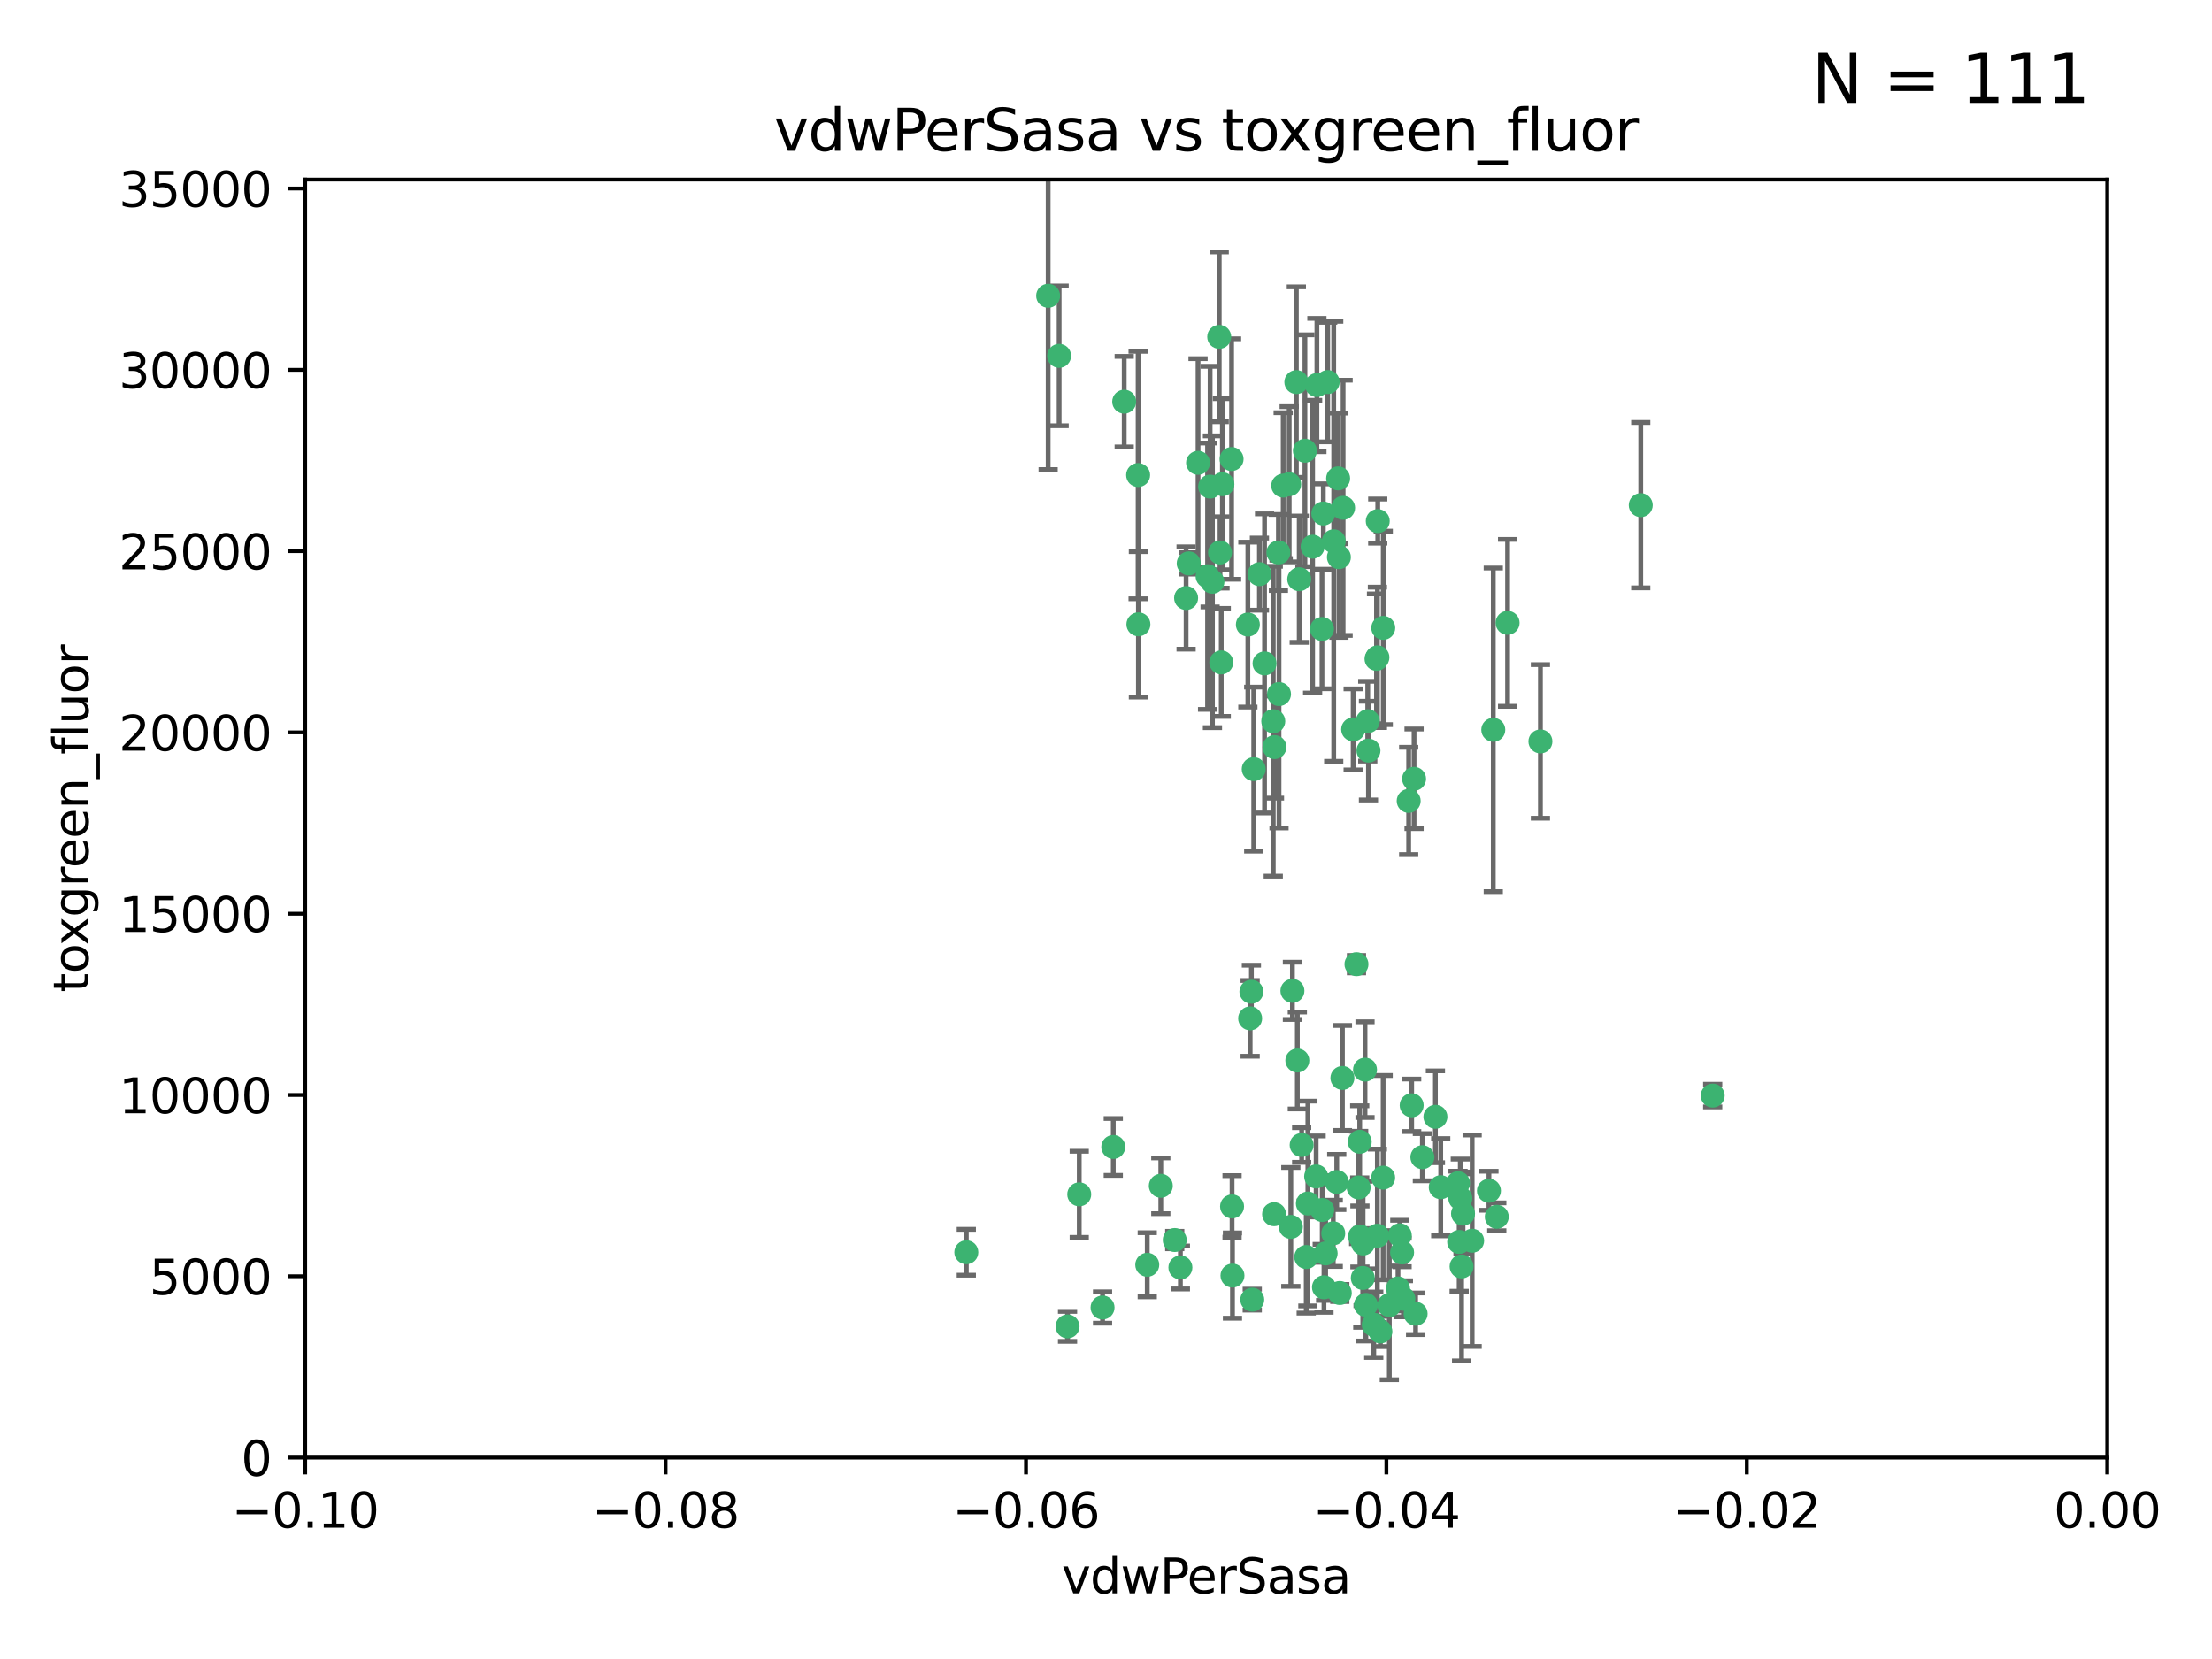 <?xml version="1.0" encoding="utf-8" standalone="no"?>
<!DOCTYPE svg PUBLIC "-//W3C//DTD SVG 1.1//EN"
  "http://www.w3.org/Graphics/SVG/1.1/DTD/svg11.dtd">
<svg xmlns:xlink="http://www.w3.org/1999/xlink" width="460.8pt" height="345.6pt" viewBox="0 0 460.8 345.6" xmlns="http://www.w3.org/2000/svg" version="1.1">
 <defs>
  <style type="text/css">*{stroke-linejoin: round; stroke-linecap: butt}</style>
 </defs>
 <g id="figure_1">
  <g id="patch_1">
   <path d="M 0 345.6 
L 460.8 345.6 
L 460.8 0 
L 0 0 
z
" style="fill: #ffffff"/>
  </g>
  <g id="axes_1">
   <g id="patch_2">
    <path d="M 63.571 303.64 
L 438.975 303.64 
L 438.975 37.411 
L 63.571 37.411 
z
" style="fill: #ffffff"/>
   </g>
   <g id="PathCollection_1">
    <defs>
     <path id="m9cc3ccfb00" d="M 0 1.118 
C 0.297 1.118 0.581 1 0.791 0.791 
C 1 0.581 1.118 0.297 1.118 0 
C 1.118 -0.297 1 -0.581 0.791 -0.791 
C 0.581 -1 0.297 -1.118 0 -1.118 
C -0.297 -1.118 -0.581 -1 -0.791 -0.791 
C -1 -0.581 -1.118 -0.297 -1.118 0 
C -1.118 0.297 -1 0.581 -0.791 0.791 
C -0.581 1 -0.297 1.118 0 1.118 
z
" style="stroke: #3cb371"/>
    </defs>
    <g clip-path="url(#p522d839853)">
     <use xlink:href="#m9cc3ccfb00" x="266.318" y="115.09" style="fill: #3cb371; stroke: #3cb371"/>
     <use xlink:href="#m9cc3ccfb00" x="270.055" y="79.593" style="fill: #3cb371; stroke: #3cb371"/>
     <use xlink:href="#m9cc3ccfb00" x="252.089" y="101.372" style="fill: #3cb371; stroke: #3cb371"/>
     <use xlink:href="#m9cc3ccfb00" x="286.941" y="136.942" style="fill: #3cb371; stroke: #3cb371"/>
     <use xlink:href="#m9cc3ccfb00" x="270.654" y="120.662" style="fill: #3cb371; stroke: #3cb371"/>
     <use xlink:href="#m9cc3ccfb00" x="249.576" y="96.415" style="fill: #3cb371; stroke: #3cb371"/>
     <use xlink:href="#m9cc3ccfb00" x="254.155" y="115.091" style="fill: #3cb371; stroke: #3cb371"/>
     <use xlink:href="#m9cc3ccfb00" x="218.35" y="61.614" style="fill: #3cb371; stroke: #3cb371"/>
     <use xlink:href="#m9cc3ccfb00" x="201.3" y="260.87" style="fill: #3cb371; stroke: #3cb371"/>
     <use xlink:href="#m9cc3ccfb00" x="234.193" y="83.673" style="fill: #3cb371; stroke: #3cb371"/>
     <use xlink:href="#m9cc3ccfb00" x="275.395" y="131.033" style="fill: #3cb371; stroke: #3cb371"/>
     <use xlink:href="#m9cc3ccfb00" x="274.335" y="80.209" style="fill: #3cb371; stroke: #3cb371"/>
     <use xlink:href="#m9cc3ccfb00" x="267.313" y="101.166" style="fill: #3cb371; stroke: #3cb371"/>
     <use xlink:href="#m9cc3ccfb00" x="220.637" y="74.129" style="fill: #3cb371; stroke: #3cb371"/>
     <use xlink:href="#m9cc3ccfb00" x="261.177" y="160.224" style="fill: #3cb371; stroke: #3cb371"/>
     <use xlink:href="#m9cc3ccfb00" x="281.888" y="151.945" style="fill: #3cb371; stroke: #3cb371"/>
     <use xlink:href="#m9cc3ccfb00" x="277.837" y="112.761" style="fill: #3cb371; stroke: #3cb371"/>
     <use xlink:href="#m9cc3ccfb00" x="262.362" y="119.604" style="fill: #3cb371; stroke: #3cb371"/>
     <use xlink:href="#m9cc3ccfb00" x="266.443" y="144.591" style="fill: #3cb371; stroke: #3cb371"/>
     <use xlink:href="#m9cc3ccfb00" x="254.646" y="100.872" style="fill: #3cb371; stroke: #3cb371"/>
     <use xlink:href="#m9cc3ccfb00" x="278.917" y="116.067" style="fill: #3cb371; stroke: #3cb371"/>
     <use xlink:href="#m9cc3ccfb00" x="270.26" y="220.921" style="fill: #3cb371; stroke: #3cb371"/>
     <use xlink:href="#m9cc3ccfb00" x="256.564" y="95.624" style="fill: #3cb371; stroke: #3cb371"/>
     <use xlink:href="#m9cc3ccfb00" x="268.562" y="100.88" style="fill: #3cb371; stroke: #3cb371"/>
     <use xlink:href="#m9cc3ccfb00" x="279.792" y="105.788" style="fill: #3cb371; stroke: #3cb371"/>
     <use xlink:href="#m9cc3ccfb00" x="259.956" y="130.114" style="fill: #3cb371; stroke: #3cb371"/>
     <use xlink:href="#m9cc3ccfb00" x="273.44" y="113.883" style="fill: #3cb371; stroke: #3cb371"/>
     <use xlink:href="#m9cc3ccfb00" x="263.429" y="138.203" style="fill: #3cb371; stroke: #3cb371"/>
     <use xlink:href="#m9cc3ccfb00" x="275.671" y="106.972" style="fill: #3cb371; stroke: #3cb371"/>
     <use xlink:href="#m9cc3ccfb00" x="260.693" y="206.592" style="fill: #3cb371; stroke: #3cb371"/>
     <use xlink:href="#m9cc3ccfb00" x="247.087" y="124.576" style="fill: #3cb371; stroke: #3cb371"/>
     <use xlink:href="#m9cc3ccfb00" x="278.755" y="99.654" style="fill: #3cb371; stroke: #3cb371"/>
     <use xlink:href="#m9cc3ccfb00" x="292.082" y="260.914" style="fill: #3cb371; stroke: #3cb371"/>
     <use xlink:href="#m9cc3ccfb00" x="271.159" y="238.523" style="fill: #3cb371; stroke: #3cb371"/>
     <use xlink:href="#m9cc3ccfb00" x="288.137" y="245.325" style="fill: #3cb371; stroke: #3cb371"/>
     <use xlink:href="#m9cc3ccfb00" x="237.093" y="98.96" style="fill: #3cb371; stroke: #3cb371"/>
     <use xlink:href="#m9cc3ccfb00" x="222.39" y="276.318" style="fill: #3cb371; stroke: #3cb371"/>
     <use xlink:href="#m9cc3ccfb00" x="287.011" y="108.552" style="fill: #3cb371; stroke: #3cb371"/>
     <use xlink:href="#m9cc3ccfb00" x="237.152" y="130.059" style="fill: #3cb371; stroke: #3cb371"/>
     <use xlink:href="#m9cc3ccfb00" x="276.581" y="79.585" style="fill: #3cb371; stroke: #3cb371"/>
     <use xlink:href="#m9cc3ccfb00" x="265.497" y="155.635" style="fill: #3cb371; stroke: #3cb371"/>
     <use xlink:href="#m9cc3ccfb00" x="269.235" y="206.41" style="fill: #3cb371; stroke: #3cb371"/>
     <use xlink:href="#m9cc3ccfb00" x="251.561" y="120.034" style="fill: #3cb371; stroke: #3cb371"/>
     <use xlink:href="#m9cc3ccfb00" x="241.819" y="247.024" style="fill: #3cb371; stroke: #3cb371"/>
     <use xlink:href="#m9cc3ccfb00" x="271.838" y="93.895" style="fill: #3cb371; stroke: #3cb371"/>
     <use xlink:href="#m9cc3ccfb00" x="247.631" y="117.366" style="fill: #3cb371; stroke: #3cb371"/>
     <use xlink:href="#m9cc3ccfb00" x="252.576" y="121.191" style="fill: #3cb371; stroke: #3cb371"/>
     <use xlink:href="#m9cc3ccfb00" x="253.987" y="70.169" style="fill: #3cb371; stroke: #3cb371"/>
     <use xlink:href="#m9cc3ccfb00" x="293.454" y="166.847" style="fill: #3cb371; stroke: #3cb371"/>
     <use xlink:href="#m9cc3ccfb00" x="279.101" y="269.359" style="fill: #3cb371; stroke: #3cb371"/>
     <use xlink:href="#m9cc3ccfb00" x="304.776" y="252.825" style="fill: #3cb371; stroke: #3cb371"/>
     <use xlink:href="#m9cc3ccfb00" x="284.928" y="150.242" style="fill: #3cb371; stroke: #3cb371"/>
     <use xlink:href="#m9cc3ccfb00" x="274.176" y="245.077" style="fill: #3cb371; stroke: #3cb371"/>
     <use xlink:href="#m9cc3ccfb00" x="224.827" y="248.804" style="fill: #3cb371; stroke: #3cb371"/>
     <use xlink:href="#m9cc3ccfb00" x="286.752" y="137.251" style="fill: #3cb371; stroke: #3cb371"/>
     <use xlink:href="#m9cc3ccfb00" x="265.419" y="252.947" style="fill: #3cb371; stroke: #3cb371"/>
     <use xlink:href="#m9cc3ccfb00" x="283.953" y="259.045" style="fill: #3cb371; stroke: #3cb371"/>
     <use xlink:href="#m9cc3ccfb00" x="296.308" y="241.067" style="fill: #3cb371; stroke: #3cb371"/>
     <use xlink:href="#m9cc3ccfb00" x="291.606" y="257.342" style="fill: #3cb371; stroke: #3cb371"/>
     <use xlink:href="#m9cc3ccfb00" x="254.41" y="137.993" style="fill: #3cb371; stroke: #3cb371"/>
     <use xlink:href="#m9cc3ccfb00" x="245.899" y="264.042" style="fill: #3cb371; stroke: #3cb371"/>
     <use xlink:href="#m9cc3ccfb00" x="294.077" y="230.255" style="fill: #3cb371; stroke: #3cb371"/>
     <use xlink:href="#m9cc3ccfb00" x="292.357" y="270.567" style="fill: #3cb371; stroke: #3cb371"/>
     <use xlink:href="#m9cc3ccfb00" x="275.442" y="252.069" style="fill: #3cb371; stroke: #3cb371"/>
     <use xlink:href="#m9cc3ccfb00" x="283.033" y="247.376" style="fill: #3cb371; stroke: #3cb371"/>
     <use xlink:href="#m9cc3ccfb00" x="275.806" y="268.169" style="fill: #3cb371; stroke: #3cb371"/>
     <use xlink:href="#m9cc3ccfb00" x="238.994" y="263.481" style="fill: #3cb371; stroke: #3cb371"/>
     <use xlink:href="#m9cc3ccfb00" x="287.559" y="277.375" style="fill: #3cb371; stroke: #3cb371"/>
     <use xlink:href="#m9cc3ccfb00" x="256.663" y="251.323" style="fill: #3cb371; stroke: #3cb371"/>
     <use xlink:href="#m9cc3ccfb00" x="260.869" y="270.746" style="fill: #3cb371; stroke: #3cb371"/>
     <use xlink:href="#m9cc3ccfb00" x="229.684" y="272.382" style="fill: #3cb371; stroke: #3cb371"/>
     <use xlink:href="#m9cc3ccfb00" x="284.358" y="222.83" style="fill: #3cb371; stroke: #3cb371"/>
     <use xlink:href="#m9cc3ccfb00" x="304.475" y="263.833" style="fill: #3cb371; stroke: #3cb371"/>
     <use xlink:href="#m9cc3ccfb00" x="231.919" y="238.934" style="fill: #3cb371; stroke: #3cb371"/>
     <use xlink:href="#m9cc3ccfb00" x="265.246" y="150.246" style="fill: #3cb371; stroke: #3cb371"/>
     <use xlink:href="#m9cc3ccfb00" x="283.253" y="237.859" style="fill: #3cb371; stroke: #3cb371"/>
     <use xlink:href="#m9cc3ccfb00" x="306.676" y="258.47" style="fill: #3cb371; stroke: #3cb371"/>
     <use xlink:href="#m9cc3ccfb00" x="282.577" y="200.861" style="fill: #3cb371; stroke: #3cb371"/>
     <use xlink:href="#m9cc3ccfb00" x="256.747" y="265.728" style="fill: #3cb371; stroke: #3cb371"/>
     <use xlink:href="#m9cc3ccfb00" x="311.808" y="253.482" style="fill: #3cb371; stroke: #3cb371"/>
     <use xlink:href="#m9cc3ccfb00" x="311.077" y="152.035" style="fill: #3cb371; stroke: #3cb371"/>
     <use xlink:href="#m9cc3ccfb00" x="286.18" y="275.967" style="fill: #3cb371; stroke: #3cb371"/>
     <use xlink:href="#m9cc3ccfb00" x="283.895" y="266.22" style="fill: #3cb371; stroke: #3cb371"/>
     <use xlink:href="#m9cc3ccfb00" x="268.905" y="255.591" style="fill: #3cb371; stroke: #3cb371"/>
     <use xlink:href="#m9cc3ccfb00" x="260.43" y="212.147" style="fill: #3cb371; stroke: #3cb371"/>
     <use xlink:href="#m9cc3ccfb00" x="285.076" y="156.366" style="fill: #3cb371; stroke: #3cb371"/>
     <use xlink:href="#m9cc3ccfb00" x="244.721" y="258.32" style="fill: #3cb371; stroke: #3cb371"/>
     <use xlink:href="#m9cc3ccfb00" x="283.296" y="257.576" style="fill: #3cb371; stroke: #3cb371"/>
     <use xlink:href="#m9cc3ccfb00" x="310.174" y="248.058" style="fill: #3cb371; stroke: #3cb371"/>
     <use xlink:href="#m9cc3ccfb00" x="288.157" y="130.801" style="fill: #3cb371; stroke: #3cb371"/>
     <use xlink:href="#m9cc3ccfb00" x="289.425" y="271.896" style="fill: #3cb371; stroke: #3cb371"/>
     <use xlink:href="#m9cc3ccfb00" x="277.739" y="256.929" style="fill: #3cb371; stroke: #3cb371"/>
     <use xlink:href="#m9cc3ccfb00" x="279.65" y="224.561" style="fill: #3cb371; stroke: #3cb371"/>
     <use xlink:href="#m9cc3ccfb00" x="294.898" y="273.685" style="fill: #3cb371; stroke: #3cb371"/>
     <use xlink:href="#m9cc3ccfb00" x="286.929" y="257.429" style="fill: #3cb371; stroke: #3cb371"/>
     <use xlink:href="#m9cc3ccfb00" x="320.897" y="154.457" style="fill: #3cb371; stroke: #3cb371"/>
     <use xlink:href="#m9cc3ccfb00" x="291.228" y="268.409" style="fill: #3cb371; stroke: #3cb371"/>
     <use xlink:href="#m9cc3ccfb00" x="341.801" y="105.234" style="fill: #3cb371; stroke: #3cb371"/>
     <use xlink:href="#m9cc3ccfb00" x="276.154" y="261.112" style="fill: #3cb371; stroke: #3cb371"/>
     <use xlink:href="#m9cc3ccfb00" x="284.539" y="271.847" style="fill: #3cb371; stroke: #3cb371"/>
     <use xlink:href="#m9cc3ccfb00" x="272.109" y="261.862" style="fill: #3cb371; stroke: #3cb371"/>
     <use xlink:href="#m9cc3ccfb00" x="314.057" y="129.752" style="fill: #3cb371; stroke: #3cb371"/>
     <use xlink:href="#m9cc3ccfb00" x="299.023" y="232.65" style="fill: #3cb371; stroke: #3cb371"/>
     <use xlink:href="#m9cc3ccfb00" x="303.97" y="258.72" style="fill: #3cb371; stroke: #3cb371"/>
     <use xlink:href="#m9cc3ccfb00" x="278.467" y="246.235" style="fill: #3cb371; stroke: #3cb371"/>
     <use xlink:href="#m9cc3ccfb00" x="300.13" y="247.319" style="fill: #3cb371; stroke: #3cb371"/>
     <use xlink:href="#m9cc3ccfb00" x="303.74" y="246.485" style="fill: #3cb371; stroke: #3cb371"/>
     <use xlink:href="#m9cc3ccfb00" x="356.787" y="228.234" style="fill: #3cb371; stroke: #3cb371"/>
     <use xlink:href="#m9cc3ccfb00" x="294.577" y="162.243" style="fill: #3cb371; stroke: #3cb371"/>
     <use xlink:href="#m9cc3ccfb00" x="272.455" y="250.721" style="fill: #3cb371; stroke: #3cb371"/>
     <use xlink:href="#m9cc3ccfb00" x="304.21" y="249.638" style="fill: #3cb371; stroke: #3cb371"/>
    </g>
   </g>
   <g id="matplotlib.axis_1">
    <g id="xtick_1">
     <g id="line2d_1">
      <defs>
       <path id="m46d2439b7e" d="M 0 0 
L 0 3.5 
" style="stroke: #000000; stroke-width: 0.8"/>
      </defs>
      <g>
       <use xlink:href="#m46d2439b7e" x="63.571" y="303.64" style="stroke: #000000; stroke-width: 0.8"/>
      </g>
     </g>
     <g id="text_1">
      <!-- −0.10 -->
      <g transform="translate(48.249 318.238)scale(0.1 -0.1)">
       <defs>
        <path id="DejaVuSans-2212" d="M 678 2272 
L 4684 2272 
L 4684 1741 
L 678 1741 
L 678 2272 
z
" transform="scale(0.016)"/>
        <path id="DejaVuSans-30" d="M 2034 4250 
Q 1547 4250 1301 3770 
Q 1056 3291 1056 2328 
Q 1056 1369 1301 889 
Q 1547 409 2034 409 
Q 2525 409 2770 889 
Q 3016 1369 3016 2328 
Q 3016 3291 2770 3770 
Q 2525 4250 2034 4250 
z
M 2034 4750 
Q 2819 4750 3233 4129 
Q 3647 3509 3647 2328 
Q 3647 1150 3233 529 
Q 2819 -91 2034 -91 
Q 1250 -91 836 529 
Q 422 1150 422 2328 
Q 422 3509 836 4129 
Q 1250 4750 2034 4750 
z
" transform="scale(0.016)"/>
        <path id="DejaVuSans-2e" d="M 684 794 
L 1344 794 
L 1344 0 
L 684 0 
L 684 794 
z
" transform="scale(0.016)"/>
        <path id="DejaVuSans-31" d="M 794 531 
L 1825 531 
L 1825 4091 
L 703 3866 
L 703 4441 
L 1819 4666 
L 2450 4666 
L 2450 531 
L 3481 531 
L 3481 0 
L 794 0 
L 794 531 
z
" transform="scale(0.016)"/>
       </defs>
       <use xlink:href="#DejaVuSans-2212"/>
       <use xlink:href="#DejaVuSans-30" x="83.789"/>
       <use xlink:href="#DejaVuSans-2e" x="147.412"/>
       <use xlink:href="#DejaVuSans-31" x="179.199"/>
       <use xlink:href="#DejaVuSans-30" x="242.822"/>
      </g>
     </g>
    </g>
    <g id="xtick_2">
     <g id="line2d_2">
      <g>
       <use xlink:href="#m46d2439b7e" x="138.652" y="303.64" style="stroke: #000000; stroke-width: 0.8"/>
      </g>
     </g>
     <g id="text_2">
      <!-- −0.08 -->
      <g transform="translate(123.329 318.238)scale(0.1 -0.1)">
       <defs>
        <path id="DejaVuSans-38" d="M 2034 2216 
Q 1584 2216 1326 1975 
Q 1069 1734 1069 1313 
Q 1069 891 1326 650 
Q 1584 409 2034 409 
Q 2484 409 2743 651 
Q 3003 894 3003 1313 
Q 3003 1734 2745 1975 
Q 2488 2216 2034 2216 
z
M 1403 2484 
Q 997 2584 770 2862 
Q 544 3141 544 3541 
Q 544 4100 942 4425 
Q 1341 4750 2034 4750 
Q 2731 4750 3128 4425 
Q 3525 4100 3525 3541 
Q 3525 3141 3298 2862 
Q 3072 2584 2669 2484 
Q 3125 2378 3379 2068 
Q 3634 1759 3634 1313 
Q 3634 634 3220 271 
Q 2806 -91 2034 -91 
Q 1263 -91 848 271 
Q 434 634 434 1313 
Q 434 1759 690 2068 
Q 947 2378 1403 2484 
z
M 1172 3481 
Q 1172 3119 1398 2916 
Q 1625 2713 2034 2713 
Q 2441 2713 2670 2916 
Q 2900 3119 2900 3481 
Q 2900 3844 2670 4047 
Q 2441 4250 2034 4250 
Q 1625 4250 1398 4047 
Q 1172 3844 1172 3481 
z
" transform="scale(0.016)"/>
       </defs>
       <use xlink:href="#DejaVuSans-2212"/>
       <use xlink:href="#DejaVuSans-30" x="83.789"/>
       <use xlink:href="#DejaVuSans-2e" x="147.412"/>
       <use xlink:href="#DejaVuSans-30" x="179.199"/>
       <use xlink:href="#DejaVuSans-38" x="242.822"/>
      </g>
     </g>
    </g>
    <g id="xtick_3">
     <g id="line2d_3">
      <g>
       <use xlink:href="#m46d2439b7e" x="213.733" y="303.64" style="stroke: #000000; stroke-width: 0.8"/>
      </g>
     </g>
     <g id="text_3">
      <!-- −0.06 -->
      <g transform="translate(198.41 318.238)scale(0.1 -0.1)">
       <defs>
        <path id="DejaVuSans-36" d="M 2113 2584 
Q 1688 2584 1439 2293 
Q 1191 2003 1191 1497 
Q 1191 994 1439 701 
Q 1688 409 2113 409 
Q 2538 409 2786 701 
Q 3034 994 3034 1497 
Q 3034 2003 2786 2293 
Q 2538 2584 2113 2584 
z
M 3366 4563 
L 3366 3988 
Q 3128 4100 2886 4159 
Q 2644 4219 2406 4219 
Q 1781 4219 1451 3797 
Q 1122 3375 1075 2522 
Q 1259 2794 1537 2939 
Q 1816 3084 2150 3084 
Q 2853 3084 3261 2657 
Q 3669 2231 3669 1497 
Q 3669 778 3244 343 
Q 2819 -91 2113 -91 
Q 1303 -91 875 529 
Q 447 1150 447 2328 
Q 447 3434 972 4092 
Q 1497 4750 2381 4750 
Q 2619 4750 2861 4703 
Q 3103 4656 3366 4563 
z
" transform="scale(0.016)"/>
       </defs>
       <use xlink:href="#DejaVuSans-2212"/>
       <use xlink:href="#DejaVuSans-30" x="83.789"/>
       <use xlink:href="#DejaVuSans-2e" x="147.412"/>
       <use xlink:href="#DejaVuSans-30" x="179.199"/>
       <use xlink:href="#DejaVuSans-36" x="242.822"/>
      </g>
     </g>
    </g>
    <g id="xtick_4">
     <g id="line2d_4">
      <g>
       <use xlink:href="#m46d2439b7e" x="288.813" y="303.64" style="stroke: #000000; stroke-width: 0.8"/>
      </g>
     </g>
     <g id="text_4">
      <!-- −0.04 -->
      <g transform="translate(273.491 318.238)scale(0.1 -0.1)">
       <defs>
        <path id="DejaVuSans-34" d="M 2419 4116 
L 825 1625 
L 2419 1625 
L 2419 4116 
z
M 2253 4666 
L 3047 4666 
L 3047 1625 
L 3713 1625 
L 3713 1100 
L 3047 1100 
L 3047 0 
L 2419 0 
L 2419 1100 
L 313 1100 
L 313 1709 
L 2253 4666 
z
" transform="scale(0.016)"/>
       </defs>
       <use xlink:href="#DejaVuSans-2212"/>
       <use xlink:href="#DejaVuSans-30" x="83.789"/>
       <use xlink:href="#DejaVuSans-2e" x="147.412"/>
       <use xlink:href="#DejaVuSans-30" x="179.199"/>
       <use xlink:href="#DejaVuSans-34" x="242.822"/>
      </g>
     </g>
    </g>
    <g id="xtick_5">
     <g id="line2d_5">
      <g>
       <use xlink:href="#m46d2439b7e" x="363.894" y="303.64" style="stroke: #000000; stroke-width: 0.8"/>
      </g>
     </g>
     <g id="text_5">
      <!-- −0.02 -->
      <g transform="translate(348.572 318.238)scale(0.1 -0.1)">
       <defs>
        <path id="DejaVuSans-32" d="M 1228 531 
L 3431 531 
L 3431 0 
L 469 0 
L 469 531 
Q 828 903 1448 1529 
Q 2069 2156 2228 2338 
Q 2531 2678 2651 2914 
Q 2772 3150 2772 3378 
Q 2772 3750 2511 3984 
Q 2250 4219 1831 4219 
Q 1534 4219 1204 4116 
Q 875 4013 500 3803 
L 500 4441 
Q 881 4594 1212 4672 
Q 1544 4750 1819 4750 
Q 2544 4750 2975 4387 
Q 3406 4025 3406 3419 
Q 3406 3131 3298 2873 
Q 3191 2616 2906 2266 
Q 2828 2175 2409 1742 
Q 1991 1309 1228 531 
z
" transform="scale(0.016)"/>
       </defs>
       <use xlink:href="#DejaVuSans-2212"/>
       <use xlink:href="#DejaVuSans-30" x="83.789"/>
       <use xlink:href="#DejaVuSans-2e" x="147.412"/>
       <use xlink:href="#DejaVuSans-30" x="179.199"/>
       <use xlink:href="#DejaVuSans-32" x="242.822"/>
      </g>
     </g>
    </g>
    <g id="xtick_6">
     <g id="line2d_6">
      <g>
       <use xlink:href="#m46d2439b7e" x="438.975" y="303.64" style="stroke: #000000; stroke-width: 0.8"/>
      </g>
     </g>
     <g id="text_6">
      <!-- 0.00 -->
      <g transform="translate(427.842 318.238)scale(0.1 -0.1)">
       <use xlink:href="#DejaVuSans-30"/>
       <use xlink:href="#DejaVuSans-2e" x="63.623"/>
       <use xlink:href="#DejaVuSans-30" x="95.41"/>
       <use xlink:href="#DejaVuSans-30" x="159.033"/>
      </g>
     </g>
    </g>
    <g id="text_7">
     <!-- vdwPerSasa -->
     <g transform="translate(221.178 331.917)scale(0.1 -0.1)">
      <defs>
       <path id="DejaVuSans-76" d="M 191 3500 
L 800 3500 
L 1894 563 
L 2988 3500 
L 3597 3500 
L 2284 0 
L 1503 0 
L 191 3500 
z
" transform="scale(0.016)"/>
       <path id="DejaVuSans-64" d="M 2906 2969 
L 2906 4863 
L 3481 4863 
L 3481 0 
L 2906 0 
L 2906 525 
Q 2725 213 2448 61 
Q 2172 -91 1784 -91 
Q 1150 -91 751 415 
Q 353 922 353 1747 
Q 353 2572 751 3078 
Q 1150 3584 1784 3584 
Q 2172 3584 2448 3432 
Q 2725 3281 2906 2969 
z
M 947 1747 
Q 947 1113 1208 752 
Q 1469 391 1925 391 
Q 2381 391 2643 752 
Q 2906 1113 2906 1747 
Q 2906 2381 2643 2742 
Q 2381 3103 1925 3103 
Q 1469 3103 1208 2742 
Q 947 2381 947 1747 
z
" transform="scale(0.016)"/>
       <path id="DejaVuSans-77" d="M 269 3500 
L 844 3500 
L 1563 769 
L 2278 3500 
L 2956 3500 
L 3675 769 
L 4391 3500 
L 4966 3500 
L 4050 0 
L 3372 0 
L 2619 2869 
L 1863 0 
L 1184 0 
L 269 3500 
z
" transform="scale(0.016)"/>
       <path id="DejaVuSans-50" d="M 1259 4147 
L 1259 2394 
L 2053 2394 
Q 2494 2394 2734 2622 
Q 2975 2850 2975 3272 
Q 2975 3691 2734 3919 
Q 2494 4147 2053 4147 
L 1259 4147 
z
M 628 4666 
L 2053 4666 
Q 2838 4666 3239 4311 
Q 3641 3956 3641 3272 
Q 3641 2581 3239 2228 
Q 2838 1875 2053 1875 
L 1259 1875 
L 1259 0 
L 628 0 
L 628 4666 
z
" transform="scale(0.016)"/>
       <path id="DejaVuSans-65" d="M 3597 1894 
L 3597 1613 
L 953 1613 
Q 991 1019 1311 708 
Q 1631 397 2203 397 
Q 2534 397 2845 478 
Q 3156 559 3463 722 
L 3463 178 
Q 3153 47 2828 -22 
Q 2503 -91 2169 -91 
Q 1331 -91 842 396 
Q 353 884 353 1716 
Q 353 2575 817 3079 
Q 1281 3584 2069 3584 
Q 2775 3584 3186 3129 
Q 3597 2675 3597 1894 
z
M 3022 2063 
Q 3016 2534 2758 2815 
Q 2500 3097 2075 3097 
Q 1594 3097 1305 2825 
Q 1016 2553 972 2059 
L 3022 2063 
z
" transform="scale(0.016)"/>
       <path id="DejaVuSans-72" d="M 2631 2963 
Q 2534 3019 2420 3045 
Q 2306 3072 2169 3072 
Q 1681 3072 1420 2755 
Q 1159 2438 1159 1844 
L 1159 0 
L 581 0 
L 581 3500 
L 1159 3500 
L 1159 2956 
Q 1341 3275 1631 3429 
Q 1922 3584 2338 3584 
Q 2397 3584 2469 3576 
Q 2541 3569 2628 3553 
L 2631 2963 
z
" transform="scale(0.016)"/>
       <path id="DejaVuSans-53" d="M 3425 4513 
L 3425 3897 
Q 3066 4069 2747 4153 
Q 2428 4238 2131 4238 
Q 1616 4238 1336 4038 
Q 1056 3838 1056 3469 
Q 1056 3159 1242 3001 
Q 1428 2844 1947 2747 
L 2328 2669 
Q 3034 2534 3370 2195 
Q 3706 1856 3706 1288 
Q 3706 609 3251 259 
Q 2797 -91 1919 -91 
Q 1588 -91 1214 -16 
Q 841 59 441 206 
L 441 856 
Q 825 641 1194 531 
Q 1563 422 1919 422 
Q 2459 422 2753 634 
Q 3047 847 3047 1241 
Q 3047 1584 2836 1778 
Q 2625 1972 2144 2069 
L 1759 2144 
Q 1053 2284 737 2584 
Q 422 2884 422 3419 
Q 422 4038 858 4394 
Q 1294 4750 2059 4750 
Q 2388 4750 2728 4690 
Q 3069 4631 3425 4513 
z
" transform="scale(0.016)"/>
       <path id="DejaVuSans-61" d="M 2194 1759 
Q 1497 1759 1228 1600 
Q 959 1441 959 1056 
Q 959 750 1161 570 
Q 1363 391 1709 391 
Q 2188 391 2477 730 
Q 2766 1069 2766 1631 
L 2766 1759 
L 2194 1759 
z
M 3341 1997 
L 3341 0 
L 2766 0 
L 2766 531 
Q 2569 213 2275 61 
Q 1981 -91 1556 -91 
Q 1019 -91 701 211 
Q 384 513 384 1019 
Q 384 1609 779 1909 
Q 1175 2209 1959 2209 
L 2766 2209 
L 2766 2266 
Q 2766 2663 2505 2880 
Q 2244 3097 1772 3097 
Q 1472 3097 1187 3025 
Q 903 2953 641 2809 
L 641 3341 
Q 956 3463 1253 3523 
Q 1550 3584 1831 3584 
Q 2591 3584 2966 3190 
Q 3341 2797 3341 1997 
z
" transform="scale(0.016)"/>
       <path id="DejaVuSans-73" d="M 2834 3397 
L 2834 2853 
Q 2591 2978 2328 3040 
Q 2066 3103 1784 3103 
Q 1356 3103 1142 2972 
Q 928 2841 928 2578 
Q 928 2378 1081 2264 
Q 1234 2150 1697 2047 
L 1894 2003 
Q 2506 1872 2764 1633 
Q 3022 1394 3022 966 
Q 3022 478 2636 193 
Q 2250 -91 1575 -91 
Q 1294 -91 989 -36 
Q 684 19 347 128 
L 347 722 
Q 666 556 975 473 
Q 1284 391 1588 391 
Q 1994 391 2212 530 
Q 2431 669 2431 922 
Q 2431 1156 2273 1281 
Q 2116 1406 1581 1522 
L 1381 1569 
Q 847 1681 609 1914 
Q 372 2147 372 2553 
Q 372 3047 722 3315 
Q 1072 3584 1716 3584 
Q 2034 3584 2315 3537 
Q 2597 3491 2834 3397 
z
" transform="scale(0.016)"/>
      </defs>
      <use xlink:href="#DejaVuSans-76"/>
      <use xlink:href="#DejaVuSans-64" x="59.18"/>
      <use xlink:href="#DejaVuSans-77" x="122.656"/>
      <use xlink:href="#DejaVuSans-50" x="204.443"/>
      <use xlink:href="#DejaVuSans-65" x="261.121"/>
      <use xlink:href="#DejaVuSans-72" x="322.645"/>
      <use xlink:href="#DejaVuSans-53" x="363.758"/>
      <use xlink:href="#DejaVuSans-61" x="427.234"/>
      <use xlink:href="#DejaVuSans-73" x="488.514"/>
      <use xlink:href="#DejaVuSans-61" x="540.613"/>
     </g>
    </g>
   </g>
   <g id="matplotlib.axis_2">
    <g id="ytick_1">
     <g id="line2d_7">
      <defs>
       <path id="m6b5f12f0cf" d="M 0 0 
L -3.5 0 
" style="stroke: #000000; stroke-width: 0.8"/>
      </defs>
      <g>
       <use xlink:href="#m6b5f12f0cf" x="63.571" y="303.64" style="stroke: #000000; stroke-width: 0.8"/>
      </g>
     </g>
     <g id="text_8">
      <!-- 0 -->
      <g transform="translate(50.209 307.439)scale(0.1 -0.1)">
       <use xlink:href="#DejaVuSans-30"/>
      </g>
     </g>
    </g>
    <g id="ytick_2">
     <g id="line2d_8">
      <g>
       <use xlink:href="#m6b5f12f0cf" x="63.571" y="265.874" style="stroke: #000000; stroke-width: 0.8"/>
      </g>
     </g>
     <g id="text_9">
      <!-- 5000 -->
      <g transform="translate(31.121 269.673)scale(0.1 -0.1)">
       <defs>
        <path id="DejaVuSans-35" d="M 691 4666 
L 3169 4666 
L 3169 4134 
L 1269 4134 
L 1269 2991 
Q 1406 3038 1543 3061 
Q 1681 3084 1819 3084 
Q 2600 3084 3056 2656 
Q 3513 2228 3513 1497 
Q 3513 744 3044 326 
Q 2575 -91 1722 -91 
Q 1428 -91 1123 -41 
Q 819 9 494 109 
L 494 744 
Q 775 591 1075 516 
Q 1375 441 1709 441 
Q 2250 441 2565 725 
Q 2881 1009 2881 1497 
Q 2881 1984 2565 2268 
Q 2250 2553 1709 2553 
Q 1456 2553 1204 2497 
Q 953 2441 691 2322 
L 691 4666 
z
" transform="scale(0.016)"/>
       </defs>
       <use xlink:href="#DejaVuSans-35"/>
       <use xlink:href="#DejaVuSans-30" x="63.623"/>
       <use xlink:href="#DejaVuSans-30" x="127.246"/>
       <use xlink:href="#DejaVuSans-30" x="190.869"/>
      </g>
     </g>
    </g>
    <g id="ytick_3">
     <g id="line2d_9">
      <g>
       <use xlink:href="#m6b5f12f0cf" x="63.571" y="228.108" style="stroke: #000000; stroke-width: 0.8"/>
      </g>
     </g>
     <g id="text_10">
      <!-- 10000 -->
      <g transform="translate(24.759 231.907)scale(0.1 -0.1)">
       <use xlink:href="#DejaVuSans-31"/>
       <use xlink:href="#DejaVuSans-30" x="63.623"/>
       <use xlink:href="#DejaVuSans-30" x="127.246"/>
       <use xlink:href="#DejaVuSans-30" x="190.869"/>
       <use xlink:href="#DejaVuSans-30" x="254.492"/>
      </g>
     </g>
    </g>
    <g id="ytick_4">
     <g id="line2d_10">
      <g>
       <use xlink:href="#m6b5f12f0cf" x="63.571" y="190.342" style="stroke: #000000; stroke-width: 0.8"/>
      </g>
     </g>
     <g id="text_11">
      <!-- 15000 -->
      <g transform="translate(24.759 194.141)scale(0.1 -0.1)">
       <use xlink:href="#DejaVuSans-31"/>
       <use xlink:href="#DejaVuSans-35" x="63.623"/>
       <use xlink:href="#DejaVuSans-30" x="127.246"/>
       <use xlink:href="#DejaVuSans-30" x="190.869"/>
       <use xlink:href="#DejaVuSans-30" x="254.492"/>
      </g>
     </g>
    </g>
    <g id="ytick_5">
     <g id="line2d_11">
      <g>
       <use xlink:href="#m6b5f12f0cf" x="63.571" y="152.576" style="stroke: #000000; stroke-width: 0.8"/>
      </g>
     </g>
     <g id="text_12">
      <!-- 20000 -->
      <g transform="translate(24.759 156.375)scale(0.1 -0.1)">
       <use xlink:href="#DejaVuSans-32"/>
       <use xlink:href="#DejaVuSans-30" x="63.623"/>
       <use xlink:href="#DejaVuSans-30" x="127.246"/>
       <use xlink:href="#DejaVuSans-30" x="190.869"/>
       <use xlink:href="#DejaVuSans-30" x="254.492"/>
      </g>
     </g>
    </g>
    <g id="ytick_6">
     <g id="line2d_12">
      <g>
       <use xlink:href="#m6b5f12f0cf" x="63.571" y="114.81" style="stroke: #000000; stroke-width: 0.8"/>
      </g>
     </g>
     <g id="text_13">
      <!-- 25000 -->
      <g transform="translate(24.759 118.609)scale(0.1 -0.1)">
       <use xlink:href="#DejaVuSans-32"/>
       <use xlink:href="#DejaVuSans-35" x="63.623"/>
       <use xlink:href="#DejaVuSans-30" x="127.246"/>
       <use xlink:href="#DejaVuSans-30" x="190.869"/>
       <use xlink:href="#DejaVuSans-30" x="254.492"/>
      </g>
     </g>
    </g>
    <g id="ytick_7">
     <g id="line2d_13">
      <g>
       <use xlink:href="#m6b5f12f0cf" x="63.571" y="77.044" style="stroke: #000000; stroke-width: 0.8"/>
      </g>
     </g>
     <g id="text_14">
      <!-- 30000 -->
      <g transform="translate(24.759 80.844)scale(0.1 -0.1)">
       <defs>
        <path id="DejaVuSans-33" d="M 2597 2516 
Q 3050 2419 3304 2112 
Q 3559 1806 3559 1356 
Q 3559 666 3084 287 
Q 2609 -91 1734 -91 
Q 1441 -91 1130 -33 
Q 819 25 488 141 
L 488 750 
Q 750 597 1062 519 
Q 1375 441 1716 441 
Q 2309 441 2620 675 
Q 2931 909 2931 1356 
Q 2931 1769 2642 2001 
Q 2353 2234 1838 2234 
L 1294 2234 
L 1294 2753 
L 1863 2753 
Q 2328 2753 2575 2939 
Q 2822 3125 2822 3475 
Q 2822 3834 2567 4026 
Q 2313 4219 1838 4219 
Q 1578 4219 1281 4162 
Q 984 4106 628 3988 
L 628 4550 
Q 988 4650 1302 4700 
Q 1616 4750 1894 4750 
Q 2613 4750 3031 4423 
Q 3450 4097 3450 3541 
Q 3450 3153 3228 2886 
Q 3006 2619 2597 2516 
z
" transform="scale(0.016)"/>
       </defs>
       <use xlink:href="#DejaVuSans-33"/>
       <use xlink:href="#DejaVuSans-30" x="63.623"/>
       <use xlink:href="#DejaVuSans-30" x="127.246"/>
       <use xlink:href="#DejaVuSans-30" x="190.869"/>
       <use xlink:href="#DejaVuSans-30" x="254.492"/>
      </g>
     </g>
    </g>
    <g id="ytick_8">
     <g id="line2d_14">
      <g>
       <use xlink:href="#m6b5f12f0cf" x="63.571" y="39.278" style="stroke: #000000; stroke-width: 0.8"/>
      </g>
     </g>
     <g id="text_15">
      <!-- 35000 -->
      <g transform="translate(24.759 43.078)scale(0.1 -0.1)">
       <use xlink:href="#DejaVuSans-33"/>
       <use xlink:href="#DejaVuSans-35" x="63.623"/>
       <use xlink:href="#DejaVuSans-30" x="127.246"/>
       <use xlink:href="#DejaVuSans-30" x="190.869"/>
       <use xlink:href="#DejaVuSans-30" x="254.492"/>
      </g>
     </g>
    </g>
    <g id="text_16">
     <!-- toxgreen_fluor -->
     <g transform="translate(18.401 206.72)rotate(-90)scale(0.1 -0.1)">
      <defs>
       <path id="DejaVuSans-74" d="M 1172 4494 
L 1172 3500 
L 2356 3500 
L 2356 3053 
L 1172 3053 
L 1172 1153 
Q 1172 725 1289 603 
Q 1406 481 1766 481 
L 2356 481 
L 2356 0 
L 1766 0 
Q 1100 0 847 248 
Q 594 497 594 1153 
L 594 3053 
L 172 3053 
L 172 3500 
L 594 3500 
L 594 4494 
L 1172 4494 
z
" transform="scale(0.016)"/>
       <path id="DejaVuSans-6f" d="M 1959 3097 
Q 1497 3097 1228 2736 
Q 959 2375 959 1747 
Q 959 1119 1226 758 
Q 1494 397 1959 397 
Q 2419 397 2687 759 
Q 2956 1122 2956 1747 
Q 2956 2369 2687 2733 
Q 2419 3097 1959 3097 
z
M 1959 3584 
Q 2709 3584 3137 3096 
Q 3566 2609 3566 1747 
Q 3566 888 3137 398 
Q 2709 -91 1959 -91 
Q 1206 -91 779 398 
Q 353 888 353 1747 
Q 353 2609 779 3096 
Q 1206 3584 1959 3584 
z
" transform="scale(0.016)"/>
       <path id="DejaVuSans-78" d="M 3513 3500 
L 2247 1797 
L 3578 0 
L 2900 0 
L 1881 1375 
L 863 0 
L 184 0 
L 1544 1831 
L 300 3500 
L 978 3500 
L 1906 2253 
L 2834 3500 
L 3513 3500 
z
" transform="scale(0.016)"/>
       <path id="DejaVuSans-67" d="M 2906 1791 
Q 2906 2416 2648 2759 
Q 2391 3103 1925 3103 
Q 1463 3103 1205 2759 
Q 947 2416 947 1791 
Q 947 1169 1205 825 
Q 1463 481 1925 481 
Q 2391 481 2648 825 
Q 2906 1169 2906 1791 
z
M 3481 434 
Q 3481 -459 3084 -895 
Q 2688 -1331 1869 -1331 
Q 1566 -1331 1297 -1286 
Q 1028 -1241 775 -1147 
L 775 -588 
Q 1028 -725 1275 -790 
Q 1522 -856 1778 -856 
Q 2344 -856 2625 -561 
Q 2906 -266 2906 331 
L 2906 616 
Q 2728 306 2450 153 
Q 2172 0 1784 0 
Q 1141 0 747 490 
Q 353 981 353 1791 
Q 353 2603 747 3093 
Q 1141 3584 1784 3584 
Q 2172 3584 2450 3431 
Q 2728 3278 2906 2969 
L 2906 3500 
L 3481 3500 
L 3481 434 
z
" transform="scale(0.016)"/>
       <path id="DejaVuSans-6e" d="M 3513 2113 
L 3513 0 
L 2938 0 
L 2938 2094 
Q 2938 2591 2744 2837 
Q 2550 3084 2163 3084 
Q 1697 3084 1428 2787 
Q 1159 2491 1159 1978 
L 1159 0 
L 581 0 
L 581 3500 
L 1159 3500 
L 1159 2956 
Q 1366 3272 1645 3428 
Q 1925 3584 2291 3584 
Q 2894 3584 3203 3211 
Q 3513 2838 3513 2113 
z
" transform="scale(0.016)"/>
       <path id="DejaVuSans-5f" d="M 3263 -1063 
L 3263 -1509 
L -63 -1509 
L -63 -1063 
L 3263 -1063 
z
" transform="scale(0.016)"/>
       <path id="DejaVuSans-66" d="M 2375 4863 
L 2375 4384 
L 1825 4384 
Q 1516 4384 1395 4259 
Q 1275 4134 1275 3809 
L 1275 3500 
L 2222 3500 
L 2222 3053 
L 1275 3053 
L 1275 0 
L 697 0 
L 697 3053 
L 147 3053 
L 147 3500 
L 697 3500 
L 697 3744 
Q 697 4328 969 4595 
Q 1241 4863 1831 4863 
L 2375 4863 
z
" transform="scale(0.016)"/>
       <path id="DejaVuSans-6c" d="M 603 4863 
L 1178 4863 
L 1178 0 
L 603 0 
L 603 4863 
z
" transform="scale(0.016)"/>
       <path id="DejaVuSans-75" d="M 544 1381 
L 544 3500 
L 1119 3500 
L 1119 1403 
Q 1119 906 1312 657 
Q 1506 409 1894 409 
Q 2359 409 2629 706 
Q 2900 1003 2900 1516 
L 2900 3500 
L 3475 3500 
L 3475 0 
L 2900 0 
L 2900 538 
Q 2691 219 2414 64 
Q 2138 -91 1772 -91 
Q 1169 -91 856 284 
Q 544 659 544 1381 
z
M 1991 3584 
L 1991 3584 
z
" transform="scale(0.016)"/>
      </defs>
      <use xlink:href="#DejaVuSans-74"/>
      <use xlink:href="#DejaVuSans-6f" x="39.209"/>
      <use xlink:href="#DejaVuSans-78" x="97.266"/>
      <use xlink:href="#DejaVuSans-67" x="156.445"/>
      <use xlink:href="#DejaVuSans-72" x="219.922"/>
      <use xlink:href="#DejaVuSans-65" x="258.785"/>
      <use xlink:href="#DejaVuSans-65" x="320.309"/>
      <use xlink:href="#DejaVuSans-6e" x="381.832"/>
      <use xlink:href="#DejaVuSans-5f" x="445.211"/>
      <use xlink:href="#DejaVuSans-66" x="495.211"/>
      <use xlink:href="#DejaVuSans-6c" x="530.416"/>
      <use xlink:href="#DejaVuSans-75" x="558.199"/>
      <use xlink:href="#DejaVuSans-6f" x="621.578"/>
      <use xlink:href="#DejaVuSans-72" x="682.76"/>
     </g>
    </g>
   </g>
   <g id="LineCollection_1">
    <path d="M 266.318 123.008 
L 266.318 107.171 
" clip-path="url(#p522d839853)" style="fill: none; stroke: #696969"/>
    <path d="M 270.055 99.437 
L 270.055 59.75 
" clip-path="url(#p522d839853)" style="fill: none; stroke: #696969"/>
    <path d="M 252.089 126.436 
L 252.089 76.309 
" clip-path="url(#p522d839853)" style="fill: none; stroke: #696969"/>
    <path d="M 286.941 151.57 
L 286.941 122.315 
" clip-path="url(#p522d839853)" style="fill: none; stroke: #696969"/>
    <path d="M 270.654 133.818 
L 270.654 107.506 
" clip-path="url(#p522d839853)" style="fill: none; stroke: #696969"/>
    <path d="M 249.576 118.115 
L 249.576 74.714 
" clip-path="url(#p522d839853)" style="fill: none; stroke: #696969"/>
    <path d="M 254.155 122.516 
L 254.155 107.666 
" clip-path="url(#p522d839853)" style="fill: none; stroke: #696969"/>
    <path d="M 218.35 97.825 
L 218.35 25.402 
" clip-path="url(#p522d839853)" style="fill: none; stroke: #696969"/>
    <path d="M 201.3 265.648 
L 201.3 256.093 
" clip-path="url(#p522d839853)" style="fill: none; stroke: #696969"/>
    <path d="M 234.193 93.1 
L 234.193 74.246 
" clip-path="url(#p522d839853)" style="fill: none; stroke: #696969"/>
    <path d="M 275.395 143.479 
L 275.395 118.586 
" clip-path="url(#p522d839853)" style="fill: none; stroke: #696969"/>
    <path d="M 274.335 94.094 
L 274.335 66.324 
" clip-path="url(#p522d839853)" style="fill: none; stroke: #696969"/>
    <path d="M 267.313 116.358 
L 267.313 85.973 
" clip-path="url(#p522d839853)" style="fill: none; stroke: #696969"/>
    <path d="M 220.637 88.692 
L 220.637 59.566 
" clip-path="url(#p522d839853)" style="fill: none; stroke: #696969"/>
    <path d="M 261.177 177.314 
L 261.177 143.135 
" clip-path="url(#p522d839853)" style="fill: none; stroke: #696969"/>
    <path d="M 281.888 160.385 
L 281.888 143.505 
" clip-path="url(#p522d839853)" style="fill: none; stroke: #696969"/>
    <path d="M 277.837 158.597 
L 277.837 66.926 
" clip-path="url(#p522d839853)" style="fill: none; stroke: #696969"/>
    <path d="M 262.362 127.118 
L 262.362 112.09 
" clip-path="url(#p522d839853)" style="fill: none; stroke: #696969"/>
    <path d="M 266.443 172.484 
L 266.443 116.697 
" clip-path="url(#p522d839853)" style="fill: none; stroke: #696969"/>
    <path d="M 254.646 118.692 
L 254.646 83.052 
" clip-path="url(#p522d839853)" style="fill: none; stroke: #696969"/>
    <path d="M 278.917 132.771 
L 278.917 99.364 
" clip-path="url(#p522d839853)" style="fill: none; stroke: #696969"/>
    <path d="M 270.26 231.022 
L 270.26 210.82 
" clip-path="url(#p522d839853)" style="fill: none; stroke: #696969"/>
    <path d="M 256.564 120.671 
L 256.564 70.577 
" clip-path="url(#p522d839853)" style="fill: none; stroke: #696969"/>
    <path d="M 268.562 117.048 
L 268.562 84.711 
" clip-path="url(#p522d839853)" style="fill: none; stroke: #696969"/>
    <path d="M 279.792 132.373 
L 279.792 79.202 
" clip-path="url(#p522d839853)" style="fill: none; stroke: #696969"/>
    <path d="M 259.956 147.286 
L 259.956 112.943 
" clip-path="url(#p522d839853)" style="fill: none; stroke: #696969"/>
    <path d="M 273.44 144.378 
L 273.44 83.389 
" clip-path="url(#p522d839853)" style="fill: none; stroke: #696969"/>
    <path d="M 263.429 169.362 
L 263.429 107.043 
" clip-path="url(#p522d839853)" style="fill: none; stroke: #696969"/>
    <path d="M 275.671 113.147 
L 275.671 100.797 
" clip-path="url(#p522d839853)" style="fill: none; stroke: #696969"/>
    <path d="M 260.693 212.112 
L 260.693 201.073 
" clip-path="url(#p522d839853)" style="fill: none; stroke: #696969"/>
    <path d="M 247.087 135.235 
L 247.087 113.917 
" clip-path="url(#p522d839853)" style="fill: none; stroke: #696969"/>
    <path d="M 278.755 113.257 
L 278.755 86.051 
" clip-path="url(#p522d839853)" style="fill: none; stroke: #696969"/>
    <path d="M 292.082 263.886 
L 292.082 257.941 
" clip-path="url(#p522d839853)" style="fill: none; stroke: #696969"/>
    <path d="M 271.159 242.133 
L 271.159 234.912 
" clip-path="url(#p522d839853)" style="fill: none; stroke: #696969"/>
    <path d="M 288.137 266.605 
L 288.137 224.045 
" clip-path="url(#p522d839853)" style="fill: none; stroke: #696969"/>
    <path d="M 237.093 124.744 
L 237.093 73.175 
" clip-path="url(#p522d839853)" style="fill: none; stroke: #696969"/>
    <path d="M 222.39 279.439 
L 222.39 273.197 
" clip-path="url(#p522d839853)" style="fill: none; stroke: #696969"/>
    <path d="M 287.011 113.148 
L 287.011 103.957 
" clip-path="url(#p522d839853)" style="fill: none; stroke: #696969"/>
    <path d="M 237.152 145.209 
L 237.152 114.909 
" clip-path="url(#p522d839853)" style="fill: none; stroke: #696969"/>
    <path d="M 276.581 92.04 
L 276.581 67.13 
" clip-path="url(#p522d839853)" style="fill: none; stroke: #696969"/>
    <path d="M 265.497 166.268 
L 265.497 145.002 
" clip-path="url(#p522d839853)" style="fill: none; stroke: #696969"/>
    <path d="M 269.235 212.375 
L 269.235 200.445 
" clip-path="url(#p522d839853)" style="fill: none; stroke: #696969"/>
    <path d="M 251.561 147.781 
L 251.561 92.287 
" clip-path="url(#p522d839853)" style="fill: none; stroke: #696969"/>
    <path d="M 241.819 252.829 
L 241.819 241.22 
" clip-path="url(#p522d839853)" style="fill: none; stroke: #696969"/>
    <path d="M 271.838 118.044 
L 271.838 69.747 
" clip-path="url(#p522d839853)" style="fill: none; stroke: #696969"/>
    <path d="M 247.631 119.591 
L 247.631 115.141 
" clip-path="url(#p522d839853)" style="fill: none; stroke: #696969"/>
    <path d="M 252.576 151.584 
L 252.576 90.798 
" clip-path="url(#p522d839853)" style="fill: none; stroke: #696969"/>
    <path d="M 253.987 87.855 
L 253.987 52.483 
" clip-path="url(#p522d839853)" style="fill: none; stroke: #696969"/>
    <path d="M 293.454 178.027 
L 293.454 155.668 
" clip-path="url(#p522d839853)" style="fill: none; stroke: #696969"/>
    <path d="M 279.101 271.136 
L 279.101 267.583 
" clip-path="url(#p522d839853)" style="fill: none; stroke: #696969"/>
    <path d="M 304.776 261.12 
L 304.776 244.53 
" clip-path="url(#p522d839853)" style="fill: none; stroke: #696969"/>
    <path d="M 284.928 158.549 
L 284.928 141.935 
" clip-path="url(#p522d839853)" style="fill: none; stroke: #696969"/>
    <path d="M 274.176 253.52 
L 274.176 236.635 
" clip-path="url(#p522d839853)" style="fill: none; stroke: #696969"/>
    <path d="M 224.827 257.775 
L 224.827 239.834 
" clip-path="url(#p522d839853)" style="fill: none; stroke: #696969"/>
    <path d="M 286.752 150.773 
L 286.752 123.729 
" clip-path="url(#p522d839853)" style="fill: none; stroke: #696969"/>
    <path d="M 265.419 253.886 
L 265.419 252.007 
" clip-path="url(#p522d839853)" style="fill: none; stroke: #696969"/>
    <path d="M 283.953 272.002 
L 283.953 246.088 
" clip-path="url(#p522d839853)" style="fill: none; stroke: #696969"/>
    <path d="M 296.308 245.981 
L 296.308 236.153 
" clip-path="url(#p522d839853)" style="fill: none; stroke: #696969"/>
    <path d="M 291.606 260.473 
L 291.606 254.211 
" clip-path="url(#p522d839853)" style="fill: none; stroke: #696969"/>
    <path d="M 254.41 149.246 
L 254.41 126.741 
" clip-path="url(#p522d839853)" style="fill: none; stroke: #696969"/>
    <path d="M 245.899 268.515 
L 245.899 259.569 
" clip-path="url(#p522d839853)" style="fill: none; stroke: #696969"/>
    <path d="M 294.077 235.721 
L 294.077 224.789 
" clip-path="url(#p522d839853)" style="fill: none; stroke: #696969"/>
    <path d="M 292.357 274.323 
L 292.357 266.811 
" clip-path="url(#p522d839853)" style="fill: none; stroke: #696969"/>
    <path d="M 275.442 259.223 
L 275.442 244.915 
" clip-path="url(#p522d839853)" style="fill: none; stroke: #696969"/>
    <path d="M 283.033 259.089 
L 283.033 235.664 
" clip-path="url(#p522d839853)" style="fill: none; stroke: #696969"/>
    <path d="M 275.806 273.375 
L 275.806 262.964 
" clip-path="url(#p522d839853)" style="fill: none; stroke: #696969"/>
    <path d="M 238.994 270.16 
L 238.994 256.802 
" clip-path="url(#p522d839853)" style="fill: none; stroke: #696969"/>
    <path d="M 287.559 280.522 
L 287.559 274.227 
" clip-path="url(#p522d839853)" style="fill: none; stroke: #696969"/>
    <path d="M 256.663 257.736 
L 256.663 244.91 
" clip-path="url(#p522d839853)" style="fill: none; stroke: #696969"/>
    <path d="M 260.869 272.926 
L 260.869 268.567 
" clip-path="url(#p522d839853)" style="fill: none; stroke: #696969"/>
    <path d="M 229.684 275.653 
L 229.684 269.11 
" clip-path="url(#p522d839853)" style="fill: none; stroke: #696969"/>
    <path d="M 284.358 232.795 
L 284.358 212.864 
" clip-path="url(#p522d839853)" style="fill: none; stroke: #696969"/>
    <path d="M 304.475 283.505 
L 304.475 244.161 
" clip-path="url(#p522d839853)" style="fill: none; stroke: #696969"/>
    <path d="M 231.919 244.856 
L 231.919 233.012 
" clip-path="url(#p522d839853)" style="fill: none; stroke: #696969"/>
    <path d="M 265.246 182.519 
L 265.246 117.972 
" clip-path="url(#p522d839853)" style="fill: none; stroke: #696969"/>
    <path d="M 283.253 245.363 
L 283.253 230.355 
" clip-path="url(#p522d839853)" style="fill: none; stroke: #696969"/>
    <path d="M 306.676 280.499 
L 306.676 236.441 
" clip-path="url(#p522d839853)" style="fill: none; stroke: #696969"/>
    <path d="M 282.577 202.673 
L 282.577 199.049 
" clip-path="url(#p522d839853)" style="fill: none; stroke: #696969"/>
    <path d="M 256.747 274.614 
L 256.747 256.842 
" clip-path="url(#p522d839853)" style="fill: none; stroke: #696969"/>
    <path d="M 311.808 256.385 
L 311.808 250.58 
" clip-path="url(#p522d839853)" style="fill: none; stroke: #696969"/>
    <path d="M 311.077 185.743 
L 311.077 118.327 
" clip-path="url(#p522d839853)" style="fill: none; stroke: #696969"/>
    <path d="M 286.18 282.783 
L 286.18 269.152 
" clip-path="url(#p522d839853)" style="fill: none; stroke: #696969"/>
    <path d="M 283.895 276.505 
L 283.895 255.934 
" clip-path="url(#p522d839853)" style="fill: none; stroke: #696969"/>
    <path d="M 268.905 267.968 
L 268.905 243.214 
" clip-path="url(#p522d839853)" style="fill: none; stroke: #696969"/>
    <path d="M 260.43 220.035 
L 260.43 204.259 
" clip-path="url(#p522d839853)" style="fill: none; stroke: #696969"/>
    <path d="M 285.076 166.65 
L 285.076 146.083 
" clip-path="url(#p522d839853)" style="fill: none; stroke: #696969"/>
    <path d="M 244.721 260.135 
L 244.721 256.505 
" clip-path="url(#p522d839853)" style="fill: none; stroke: #696969"/>
    <path d="M 283.296 263.925 
L 283.296 251.227 
" clip-path="url(#p522d839853)" style="fill: none; stroke: #696969"/>
    <path d="M 310.174 252.121 
L 310.174 243.994 
" clip-path="url(#p522d839853)" style="fill: none; stroke: #696969"/>
    <path d="M 288.157 150.951 
L 288.157 110.652 
" clip-path="url(#p522d839853)" style="fill: none; stroke: #696969"/>
    <path d="M 289.425 287.425 
L 289.425 256.366 
" clip-path="url(#p522d839853)" style="fill: none; stroke: #696969"/>
    <path d="M 277.739 263.824 
L 277.739 250.034 
" clip-path="url(#p522d839853)" style="fill: none; stroke: #696969"/>
    <path d="M 279.65 235.496 
L 279.65 213.627 
" clip-path="url(#p522d839853)" style="fill: none; stroke: #696969"/>
    <path d="M 294.898 278.014 
L 294.898 269.356 
" clip-path="url(#p522d839853)" style="fill: none; stroke: #696969"/>
    <path d="M 286.929 275.478 
L 286.929 239.381 
" clip-path="url(#p522d839853)" style="fill: none; stroke: #696969"/>
    <path d="M 320.897 170.456 
L 320.897 138.458 
" clip-path="url(#p522d839853)" style="fill: none; stroke: #696969"/>
    <path d="M 291.228 273.079 
L 291.228 263.739 
" clip-path="url(#p522d839853)" style="fill: none; stroke: #696969"/>
    <path d="M 341.801 122.461 
L 341.801 88.007 
" clip-path="url(#p522d839853)" style="fill: none; stroke: #696969"/>
    <path d="M 276.154 270.908 
L 276.154 251.316 
" clip-path="url(#p522d839853)" style="fill: none; stroke: #696969"/>
    <path d="M 284.539 279.359 
L 284.539 264.335 
" clip-path="url(#p522d839853)" style="fill: none; stroke: #696969"/>
    <path d="M 272.109 273.542 
L 272.109 250.181 
" clip-path="url(#p522d839853)" style="fill: none; stroke: #696969"/>
    <path d="M 314.057 147.136 
L 314.057 112.367 
" clip-path="url(#p522d839853)" style="fill: none; stroke: #696969"/>
    <path d="M 299.023 242.215 
L 299.023 223.086 
" clip-path="url(#p522d839853)" style="fill: none; stroke: #696969"/>
    <path d="M 303.97 268.99 
L 303.97 248.45 
" clip-path="url(#p522d839853)" style="fill: none; stroke: #696969"/>
    <path d="M 278.467 251.981 
L 278.467 240.488 
" clip-path="url(#p522d839853)" style="fill: none; stroke: #696969"/>
    <path d="M 300.13 257.444 
L 300.13 237.194 
" clip-path="url(#p522d839853)" style="fill: none; stroke: #696969"/>
    <path d="M 303.74 248.986 
L 303.74 243.983 
" clip-path="url(#p522d839853)" style="fill: none; stroke: #696969"/>
    <path d="M 356.787 230.592 
L 356.787 225.876 
" clip-path="url(#p522d839853)" style="fill: none; stroke: #696969"/>
    <path d="M 294.577 172.618 
L 294.577 151.867 
" clip-path="url(#p522d839853)" style="fill: none; stroke: #696969"/>
    <path d="M 272.455 272.052 
L 272.455 229.39 
" clip-path="url(#p522d839853)" style="fill: none; stroke: #696969"/>
    <path d="M 304.21 257.818 
L 304.21 241.459 
" clip-path="url(#p522d839853)" style="fill: none; stroke: #696969"/>
   </g>
   <g id="line2d_15">
    <defs>
     <path id="m20b2651e1b" d="M 2 0 
L -2 -0 
" style="stroke: #696969"/>
    </defs>
    <g clip-path="url(#p522d839853)">
     <use xlink:href="#m20b2651e1b" x="266.318" y="123.008" style="fill: #696969; stroke: #696969"/>
     <use xlink:href="#m20b2651e1b" x="270.055" y="99.437" style="fill: #696969; stroke: #696969"/>
     <use xlink:href="#m20b2651e1b" x="252.089" y="126.436" style="fill: #696969; stroke: #696969"/>
     <use xlink:href="#m20b2651e1b" x="286.941" y="151.57" style="fill: #696969; stroke: #696969"/>
     <use xlink:href="#m20b2651e1b" x="270.654" y="133.818" style="fill: #696969; stroke: #696969"/>
     <use xlink:href="#m20b2651e1b" x="249.576" y="118.115" style="fill: #696969; stroke: #696969"/>
     <use xlink:href="#m20b2651e1b" x="254.155" y="122.516" style="fill: #696969; stroke: #696969"/>
     <use xlink:href="#m20b2651e1b" x="218.35" y="97.825" style="fill: #696969; stroke: #696969"/>
     <use xlink:href="#m20b2651e1b" x="201.3" y="265.648" style="fill: #696969; stroke: #696969"/>
     <use xlink:href="#m20b2651e1b" x="234.193" y="93.1" style="fill: #696969; stroke: #696969"/>
     <use xlink:href="#m20b2651e1b" x="275.395" y="143.479" style="fill: #696969; stroke: #696969"/>
     <use xlink:href="#m20b2651e1b" x="274.335" y="94.094" style="fill: #696969; stroke: #696969"/>
     <use xlink:href="#m20b2651e1b" x="267.313" y="116.358" style="fill: #696969; stroke: #696969"/>
     <use xlink:href="#m20b2651e1b" x="220.637" y="88.692" style="fill: #696969; stroke: #696969"/>
     <use xlink:href="#m20b2651e1b" x="261.177" y="177.314" style="fill: #696969; stroke: #696969"/>
     <use xlink:href="#m20b2651e1b" x="281.888" y="160.385" style="fill: #696969; stroke: #696969"/>
     <use xlink:href="#m20b2651e1b" x="277.837" y="158.597" style="fill: #696969; stroke: #696969"/>
     <use xlink:href="#m20b2651e1b" x="262.362" y="127.118" style="fill: #696969; stroke: #696969"/>
     <use xlink:href="#m20b2651e1b" x="266.443" y="172.484" style="fill: #696969; stroke: #696969"/>
     <use xlink:href="#m20b2651e1b" x="254.646" y="118.692" style="fill: #696969; stroke: #696969"/>
     <use xlink:href="#m20b2651e1b" x="278.917" y="132.771" style="fill: #696969; stroke: #696969"/>
     <use xlink:href="#m20b2651e1b" x="270.26" y="231.022" style="fill: #696969; stroke: #696969"/>
     <use xlink:href="#m20b2651e1b" x="256.564" y="120.671" style="fill: #696969; stroke: #696969"/>
     <use xlink:href="#m20b2651e1b" x="268.562" y="117.048" style="fill: #696969; stroke: #696969"/>
     <use xlink:href="#m20b2651e1b" x="279.792" y="132.373" style="fill: #696969; stroke: #696969"/>
     <use xlink:href="#m20b2651e1b" x="259.956" y="147.286" style="fill: #696969; stroke: #696969"/>
     <use xlink:href="#m20b2651e1b" x="273.44" y="144.378" style="fill: #696969; stroke: #696969"/>
     <use xlink:href="#m20b2651e1b" x="263.429" y="169.362" style="fill: #696969; stroke: #696969"/>
     <use xlink:href="#m20b2651e1b" x="275.671" y="113.147" style="fill: #696969; stroke: #696969"/>
     <use xlink:href="#m20b2651e1b" x="260.693" y="212.112" style="fill: #696969; stroke: #696969"/>
     <use xlink:href="#m20b2651e1b" x="247.087" y="135.235" style="fill: #696969; stroke: #696969"/>
     <use xlink:href="#m20b2651e1b" x="278.755" y="113.257" style="fill: #696969; stroke: #696969"/>
     <use xlink:href="#m20b2651e1b" x="292.082" y="263.886" style="fill: #696969; stroke: #696969"/>
     <use xlink:href="#m20b2651e1b" x="271.159" y="242.133" style="fill: #696969; stroke: #696969"/>
     <use xlink:href="#m20b2651e1b" x="288.137" y="266.605" style="fill: #696969; stroke: #696969"/>
     <use xlink:href="#m20b2651e1b" x="237.093" y="124.744" style="fill: #696969; stroke: #696969"/>
     <use xlink:href="#m20b2651e1b" x="222.39" y="279.439" style="fill: #696969; stroke: #696969"/>
     <use xlink:href="#m20b2651e1b" x="287.011" y="113.148" style="fill: #696969; stroke: #696969"/>
     <use xlink:href="#m20b2651e1b" x="237.152" y="145.209" style="fill: #696969; stroke: #696969"/>
     <use xlink:href="#m20b2651e1b" x="276.581" y="92.04" style="fill: #696969; stroke: #696969"/>
     <use xlink:href="#m20b2651e1b" x="265.497" y="166.268" style="fill: #696969; stroke: #696969"/>
     <use xlink:href="#m20b2651e1b" x="269.235" y="212.375" style="fill: #696969; stroke: #696969"/>
     <use xlink:href="#m20b2651e1b" x="251.561" y="147.781" style="fill: #696969; stroke: #696969"/>
     <use xlink:href="#m20b2651e1b" x="241.819" y="252.829" style="fill: #696969; stroke: #696969"/>
     <use xlink:href="#m20b2651e1b" x="271.838" y="118.044" style="fill: #696969; stroke: #696969"/>
     <use xlink:href="#m20b2651e1b" x="247.631" y="119.591" style="fill: #696969; stroke: #696969"/>
     <use xlink:href="#m20b2651e1b" x="252.576" y="151.584" style="fill: #696969; stroke: #696969"/>
     <use xlink:href="#m20b2651e1b" x="253.987" y="87.855" style="fill: #696969; stroke: #696969"/>
     <use xlink:href="#m20b2651e1b" x="293.454" y="178.027" style="fill: #696969; stroke: #696969"/>
     <use xlink:href="#m20b2651e1b" x="279.101" y="271.136" style="fill: #696969; stroke: #696969"/>
     <use xlink:href="#m20b2651e1b" x="304.776" y="261.12" style="fill: #696969; stroke: #696969"/>
     <use xlink:href="#m20b2651e1b" x="284.928" y="158.549" style="fill: #696969; stroke: #696969"/>
     <use xlink:href="#m20b2651e1b" x="274.176" y="253.52" style="fill: #696969; stroke: #696969"/>
     <use xlink:href="#m20b2651e1b" x="224.827" y="257.775" style="fill: #696969; stroke: #696969"/>
     <use xlink:href="#m20b2651e1b" x="286.752" y="150.773" style="fill: #696969; stroke: #696969"/>
     <use xlink:href="#m20b2651e1b" x="265.419" y="253.886" style="fill: #696969; stroke: #696969"/>
     <use xlink:href="#m20b2651e1b" x="283.953" y="272.002" style="fill: #696969; stroke: #696969"/>
     <use xlink:href="#m20b2651e1b" x="296.308" y="245.981" style="fill: #696969; stroke: #696969"/>
     <use xlink:href="#m20b2651e1b" x="291.606" y="260.473" style="fill: #696969; stroke: #696969"/>
     <use xlink:href="#m20b2651e1b" x="254.41" y="149.246" style="fill: #696969; stroke: #696969"/>
     <use xlink:href="#m20b2651e1b" x="245.899" y="268.515" style="fill: #696969; stroke: #696969"/>
     <use xlink:href="#m20b2651e1b" x="294.077" y="235.721" style="fill: #696969; stroke: #696969"/>
     <use xlink:href="#m20b2651e1b" x="292.357" y="274.323" style="fill: #696969; stroke: #696969"/>
     <use xlink:href="#m20b2651e1b" x="275.442" y="259.223" style="fill: #696969; stroke: #696969"/>
     <use xlink:href="#m20b2651e1b" x="283.033" y="259.089" style="fill: #696969; stroke: #696969"/>
     <use xlink:href="#m20b2651e1b" x="275.806" y="273.375" style="fill: #696969; stroke: #696969"/>
     <use xlink:href="#m20b2651e1b" x="238.994" y="270.16" style="fill: #696969; stroke: #696969"/>
     <use xlink:href="#m20b2651e1b" x="287.559" y="280.522" style="fill: #696969; stroke: #696969"/>
     <use xlink:href="#m20b2651e1b" x="256.663" y="257.736" style="fill: #696969; stroke: #696969"/>
     <use xlink:href="#m20b2651e1b" x="260.869" y="272.926" style="fill: #696969; stroke: #696969"/>
     <use xlink:href="#m20b2651e1b" x="229.684" y="275.653" style="fill: #696969; stroke: #696969"/>
     <use xlink:href="#m20b2651e1b" x="284.358" y="232.795" style="fill: #696969; stroke: #696969"/>
     <use xlink:href="#m20b2651e1b" x="304.475" y="283.505" style="fill: #696969; stroke: #696969"/>
     <use xlink:href="#m20b2651e1b" x="231.919" y="244.856" style="fill: #696969; stroke: #696969"/>
     <use xlink:href="#m20b2651e1b" x="265.246" y="182.519" style="fill: #696969; stroke: #696969"/>
     <use xlink:href="#m20b2651e1b" x="283.253" y="245.363" style="fill: #696969; stroke: #696969"/>
     <use xlink:href="#m20b2651e1b" x="306.676" y="280.499" style="fill: #696969; stroke: #696969"/>
     <use xlink:href="#m20b2651e1b" x="282.577" y="202.673" style="fill: #696969; stroke: #696969"/>
     <use xlink:href="#m20b2651e1b" x="256.747" y="274.614" style="fill: #696969; stroke: #696969"/>
     <use xlink:href="#m20b2651e1b" x="311.808" y="256.385" style="fill: #696969; stroke: #696969"/>
     <use xlink:href="#m20b2651e1b" x="311.077" y="185.743" style="fill: #696969; stroke: #696969"/>
     <use xlink:href="#m20b2651e1b" x="286.18" y="282.783" style="fill: #696969; stroke: #696969"/>
     <use xlink:href="#m20b2651e1b" x="283.895" y="276.505" style="fill: #696969; stroke: #696969"/>
     <use xlink:href="#m20b2651e1b" x="268.905" y="267.968" style="fill: #696969; stroke: #696969"/>
     <use xlink:href="#m20b2651e1b" x="260.43" y="220.035" style="fill: #696969; stroke: #696969"/>
     <use xlink:href="#m20b2651e1b" x="285.076" y="166.65" style="fill: #696969; stroke: #696969"/>
     <use xlink:href="#m20b2651e1b" x="244.721" y="260.135" style="fill: #696969; stroke: #696969"/>
     <use xlink:href="#m20b2651e1b" x="283.296" y="263.925" style="fill: #696969; stroke: #696969"/>
     <use xlink:href="#m20b2651e1b" x="310.174" y="252.121" style="fill: #696969; stroke: #696969"/>
     <use xlink:href="#m20b2651e1b" x="288.157" y="150.951" style="fill: #696969; stroke: #696969"/>
     <use xlink:href="#m20b2651e1b" x="289.425" y="287.425" style="fill: #696969; stroke: #696969"/>
     <use xlink:href="#m20b2651e1b" x="277.739" y="263.824" style="fill: #696969; stroke: #696969"/>
     <use xlink:href="#m20b2651e1b" x="279.65" y="235.496" style="fill: #696969; stroke: #696969"/>
     <use xlink:href="#m20b2651e1b" x="294.898" y="278.014" style="fill: #696969; stroke: #696969"/>
     <use xlink:href="#m20b2651e1b" x="286.929" y="275.478" style="fill: #696969; stroke: #696969"/>
     <use xlink:href="#m20b2651e1b" x="320.897" y="170.456" style="fill: #696969; stroke: #696969"/>
     <use xlink:href="#m20b2651e1b" x="291.228" y="273.079" style="fill: #696969; stroke: #696969"/>
     <use xlink:href="#m20b2651e1b" x="341.801" y="122.461" style="fill: #696969; stroke: #696969"/>
     <use xlink:href="#m20b2651e1b" x="276.154" y="270.908" style="fill: #696969; stroke: #696969"/>
     <use xlink:href="#m20b2651e1b" x="284.539" y="279.359" style="fill: #696969; stroke: #696969"/>
     <use xlink:href="#m20b2651e1b" x="272.109" y="273.542" style="fill: #696969; stroke: #696969"/>
     <use xlink:href="#m20b2651e1b" x="314.057" y="147.136" style="fill: #696969; stroke: #696969"/>
     <use xlink:href="#m20b2651e1b" x="299.023" y="242.215" style="fill: #696969; stroke: #696969"/>
     <use xlink:href="#m20b2651e1b" x="303.97" y="268.99" style="fill: #696969; stroke: #696969"/>
     <use xlink:href="#m20b2651e1b" x="278.467" y="251.981" style="fill: #696969; stroke: #696969"/>
     <use xlink:href="#m20b2651e1b" x="300.13" y="257.444" style="fill: #696969; stroke: #696969"/>
     <use xlink:href="#m20b2651e1b" x="303.74" y="248.986" style="fill: #696969; stroke: #696969"/>
     <use xlink:href="#m20b2651e1b" x="356.787" y="230.592" style="fill: #696969; stroke: #696969"/>
     <use xlink:href="#m20b2651e1b" x="294.577" y="172.618" style="fill: #696969; stroke: #696969"/>
     <use xlink:href="#m20b2651e1b" x="272.455" y="272.052" style="fill: #696969; stroke: #696969"/>
     <use xlink:href="#m20b2651e1b" x="304.21" y="257.818" style="fill: #696969; stroke: #696969"/>
    </g>
   </g>
   <g id="line2d_16">
    <g clip-path="url(#p522d839853)">
     <use xlink:href="#m20b2651e1b" x="266.318" y="107.171" style="fill: #696969; stroke: #696969"/>
     <use xlink:href="#m20b2651e1b" x="270.055" y="59.75" style="fill: #696969; stroke: #696969"/>
     <use xlink:href="#m20b2651e1b" x="252.089" y="76.309" style="fill: #696969; stroke: #696969"/>
     <use xlink:href="#m20b2651e1b" x="286.941" y="122.315" style="fill: #696969; stroke: #696969"/>
     <use xlink:href="#m20b2651e1b" x="270.654" y="107.506" style="fill: #696969; stroke: #696969"/>
     <use xlink:href="#m20b2651e1b" x="249.576" y="74.714" style="fill: #696969; stroke: #696969"/>
     <use xlink:href="#m20b2651e1b" x="254.155" y="107.666" style="fill: #696969; stroke: #696969"/>
     <use xlink:href="#m20b2651e1b" x="218.35" y="25.402" style="fill: #696969; stroke: #696969"/>
     <use xlink:href="#m20b2651e1b" x="201.3" y="256.093" style="fill: #696969; stroke: #696969"/>
     <use xlink:href="#m20b2651e1b" x="234.193" y="74.246" style="fill: #696969; stroke: #696969"/>
     <use xlink:href="#m20b2651e1b" x="275.395" y="118.586" style="fill: #696969; stroke: #696969"/>
     <use xlink:href="#m20b2651e1b" x="274.335" y="66.324" style="fill: #696969; stroke: #696969"/>
     <use xlink:href="#m20b2651e1b" x="267.313" y="85.973" style="fill: #696969; stroke: #696969"/>
     <use xlink:href="#m20b2651e1b" x="220.637" y="59.566" style="fill: #696969; stroke: #696969"/>
     <use xlink:href="#m20b2651e1b" x="261.177" y="143.135" style="fill: #696969; stroke: #696969"/>
     <use xlink:href="#m20b2651e1b" x="281.888" y="143.505" style="fill: #696969; stroke: #696969"/>
     <use xlink:href="#m20b2651e1b" x="277.837" y="66.926" style="fill: #696969; stroke: #696969"/>
     <use xlink:href="#m20b2651e1b" x="262.362" y="112.09" style="fill: #696969; stroke: #696969"/>
     <use xlink:href="#m20b2651e1b" x="266.443" y="116.697" style="fill: #696969; stroke: #696969"/>
     <use xlink:href="#m20b2651e1b" x="254.646" y="83.052" style="fill: #696969; stroke: #696969"/>
     <use xlink:href="#m20b2651e1b" x="278.917" y="99.364" style="fill: #696969; stroke: #696969"/>
     <use xlink:href="#m20b2651e1b" x="270.26" y="210.82" style="fill: #696969; stroke: #696969"/>
     <use xlink:href="#m20b2651e1b" x="256.564" y="70.577" style="fill: #696969; stroke: #696969"/>
     <use xlink:href="#m20b2651e1b" x="268.562" y="84.711" style="fill: #696969; stroke: #696969"/>
     <use xlink:href="#m20b2651e1b" x="279.792" y="79.202" style="fill: #696969; stroke: #696969"/>
     <use xlink:href="#m20b2651e1b" x="259.956" y="112.943" style="fill: #696969; stroke: #696969"/>
     <use xlink:href="#m20b2651e1b" x="273.44" y="83.389" style="fill: #696969; stroke: #696969"/>
     <use xlink:href="#m20b2651e1b" x="263.429" y="107.043" style="fill: #696969; stroke: #696969"/>
     <use xlink:href="#m20b2651e1b" x="275.671" y="100.797" style="fill: #696969; stroke: #696969"/>
     <use xlink:href="#m20b2651e1b" x="260.693" y="201.073" style="fill: #696969; stroke: #696969"/>
     <use xlink:href="#m20b2651e1b" x="247.087" y="113.917" style="fill: #696969; stroke: #696969"/>
     <use xlink:href="#m20b2651e1b" x="278.755" y="86.051" style="fill: #696969; stroke: #696969"/>
     <use xlink:href="#m20b2651e1b" x="292.082" y="257.941" style="fill: #696969; stroke: #696969"/>
     <use xlink:href="#m20b2651e1b" x="271.159" y="234.912" style="fill: #696969; stroke: #696969"/>
     <use xlink:href="#m20b2651e1b" x="288.137" y="224.045" style="fill: #696969; stroke: #696969"/>
     <use xlink:href="#m20b2651e1b" x="237.093" y="73.175" style="fill: #696969; stroke: #696969"/>
     <use xlink:href="#m20b2651e1b" x="222.39" y="273.197" style="fill: #696969; stroke: #696969"/>
     <use xlink:href="#m20b2651e1b" x="287.011" y="103.957" style="fill: #696969; stroke: #696969"/>
     <use xlink:href="#m20b2651e1b" x="237.152" y="114.909" style="fill: #696969; stroke: #696969"/>
     <use xlink:href="#m20b2651e1b" x="276.581" y="67.13" style="fill: #696969; stroke: #696969"/>
     <use xlink:href="#m20b2651e1b" x="265.497" y="145.002" style="fill: #696969; stroke: #696969"/>
     <use xlink:href="#m20b2651e1b" x="269.235" y="200.445" style="fill: #696969; stroke: #696969"/>
     <use xlink:href="#m20b2651e1b" x="251.561" y="92.287" style="fill: #696969; stroke: #696969"/>
     <use xlink:href="#m20b2651e1b" x="241.819" y="241.22" style="fill: #696969; stroke: #696969"/>
     <use xlink:href="#m20b2651e1b" x="271.838" y="69.747" style="fill: #696969; stroke: #696969"/>
     <use xlink:href="#m20b2651e1b" x="247.631" y="115.141" style="fill: #696969; stroke: #696969"/>
     <use xlink:href="#m20b2651e1b" x="252.576" y="90.798" style="fill: #696969; stroke: #696969"/>
     <use xlink:href="#m20b2651e1b" x="253.987" y="52.483" style="fill: #696969; stroke: #696969"/>
     <use xlink:href="#m20b2651e1b" x="293.454" y="155.668" style="fill: #696969; stroke: #696969"/>
     <use xlink:href="#m20b2651e1b" x="279.101" y="267.583" style="fill: #696969; stroke: #696969"/>
     <use xlink:href="#m20b2651e1b" x="304.776" y="244.53" style="fill: #696969; stroke: #696969"/>
     <use xlink:href="#m20b2651e1b" x="284.928" y="141.935" style="fill: #696969; stroke: #696969"/>
     <use xlink:href="#m20b2651e1b" x="274.176" y="236.635" style="fill: #696969; stroke: #696969"/>
     <use xlink:href="#m20b2651e1b" x="224.827" y="239.834" style="fill: #696969; stroke: #696969"/>
     <use xlink:href="#m20b2651e1b" x="286.752" y="123.729" style="fill: #696969; stroke: #696969"/>
     <use xlink:href="#m20b2651e1b" x="265.419" y="252.007" style="fill: #696969; stroke: #696969"/>
     <use xlink:href="#m20b2651e1b" x="283.953" y="246.088" style="fill: #696969; stroke: #696969"/>
     <use xlink:href="#m20b2651e1b" x="296.308" y="236.153" style="fill: #696969; stroke: #696969"/>
     <use xlink:href="#m20b2651e1b" x="291.606" y="254.211" style="fill: #696969; stroke: #696969"/>
     <use xlink:href="#m20b2651e1b" x="254.41" y="126.741" style="fill: #696969; stroke: #696969"/>
     <use xlink:href="#m20b2651e1b" x="245.899" y="259.569" style="fill: #696969; stroke: #696969"/>
     <use xlink:href="#m20b2651e1b" x="294.077" y="224.789" style="fill: #696969; stroke: #696969"/>
     <use xlink:href="#m20b2651e1b" x="292.357" y="266.811" style="fill: #696969; stroke: #696969"/>
     <use xlink:href="#m20b2651e1b" x="275.442" y="244.915" style="fill: #696969; stroke: #696969"/>
     <use xlink:href="#m20b2651e1b" x="283.033" y="235.664" style="fill: #696969; stroke: #696969"/>
     <use xlink:href="#m20b2651e1b" x="275.806" y="262.964" style="fill: #696969; stroke: #696969"/>
     <use xlink:href="#m20b2651e1b" x="238.994" y="256.802" style="fill: #696969; stroke: #696969"/>
     <use xlink:href="#m20b2651e1b" x="287.559" y="274.227" style="fill: #696969; stroke: #696969"/>
     <use xlink:href="#m20b2651e1b" x="256.663" y="244.91" style="fill: #696969; stroke: #696969"/>
     <use xlink:href="#m20b2651e1b" x="260.869" y="268.567" style="fill: #696969; stroke: #696969"/>
     <use xlink:href="#m20b2651e1b" x="229.684" y="269.11" style="fill: #696969; stroke: #696969"/>
     <use xlink:href="#m20b2651e1b" x="284.358" y="212.864" style="fill: #696969; stroke: #696969"/>
     <use xlink:href="#m20b2651e1b" x="304.475" y="244.161" style="fill: #696969; stroke: #696969"/>
     <use xlink:href="#m20b2651e1b" x="231.919" y="233.012" style="fill: #696969; stroke: #696969"/>
     <use xlink:href="#m20b2651e1b" x="265.246" y="117.972" style="fill: #696969; stroke: #696969"/>
     <use xlink:href="#m20b2651e1b" x="283.253" y="230.355" style="fill: #696969; stroke: #696969"/>
     <use xlink:href="#m20b2651e1b" x="306.676" y="236.441" style="fill: #696969; stroke: #696969"/>
     <use xlink:href="#m20b2651e1b" x="282.577" y="199.049" style="fill: #696969; stroke: #696969"/>
     <use xlink:href="#m20b2651e1b" x="256.747" y="256.842" style="fill: #696969; stroke: #696969"/>
     <use xlink:href="#m20b2651e1b" x="311.808" y="250.58" style="fill: #696969; stroke: #696969"/>
     <use xlink:href="#m20b2651e1b" x="311.077" y="118.327" style="fill: #696969; stroke: #696969"/>
     <use xlink:href="#m20b2651e1b" x="286.18" y="269.152" style="fill: #696969; stroke: #696969"/>
     <use xlink:href="#m20b2651e1b" x="283.895" y="255.934" style="fill: #696969; stroke: #696969"/>
     <use xlink:href="#m20b2651e1b" x="268.905" y="243.214" style="fill: #696969; stroke: #696969"/>
     <use xlink:href="#m20b2651e1b" x="260.43" y="204.259" style="fill: #696969; stroke: #696969"/>
     <use xlink:href="#m20b2651e1b" x="285.076" y="146.083" style="fill: #696969; stroke: #696969"/>
     <use xlink:href="#m20b2651e1b" x="244.721" y="256.505" style="fill: #696969; stroke: #696969"/>
     <use xlink:href="#m20b2651e1b" x="283.296" y="251.227" style="fill: #696969; stroke: #696969"/>
     <use xlink:href="#m20b2651e1b" x="310.174" y="243.994" style="fill: #696969; stroke: #696969"/>
     <use xlink:href="#m20b2651e1b" x="288.157" y="110.652" style="fill: #696969; stroke: #696969"/>
     <use xlink:href="#m20b2651e1b" x="289.425" y="256.366" style="fill: #696969; stroke: #696969"/>
     <use xlink:href="#m20b2651e1b" x="277.739" y="250.034" style="fill: #696969; stroke: #696969"/>
     <use xlink:href="#m20b2651e1b" x="279.65" y="213.627" style="fill: #696969; stroke: #696969"/>
     <use xlink:href="#m20b2651e1b" x="294.898" y="269.356" style="fill: #696969; stroke: #696969"/>
     <use xlink:href="#m20b2651e1b" x="286.929" y="239.381" style="fill: #696969; stroke: #696969"/>
     <use xlink:href="#m20b2651e1b" x="320.897" y="138.458" style="fill: #696969; stroke: #696969"/>
     <use xlink:href="#m20b2651e1b" x="291.228" y="263.739" style="fill: #696969; stroke: #696969"/>
     <use xlink:href="#m20b2651e1b" x="341.801" y="88.007" style="fill: #696969; stroke: #696969"/>
     <use xlink:href="#m20b2651e1b" x="276.154" y="251.316" style="fill: #696969; stroke: #696969"/>
     <use xlink:href="#m20b2651e1b" x="284.539" y="264.335" style="fill: #696969; stroke: #696969"/>
     <use xlink:href="#m20b2651e1b" x="272.109" y="250.181" style="fill: #696969; stroke: #696969"/>
     <use xlink:href="#m20b2651e1b" x="314.057" y="112.367" style="fill: #696969; stroke: #696969"/>
     <use xlink:href="#m20b2651e1b" x="299.023" y="223.086" style="fill: #696969; stroke: #696969"/>
     <use xlink:href="#m20b2651e1b" x="303.97" y="248.45" style="fill: #696969; stroke: #696969"/>
     <use xlink:href="#m20b2651e1b" x="278.467" y="240.488" style="fill: #696969; stroke: #696969"/>
     <use xlink:href="#m20b2651e1b" x="300.13" y="237.194" style="fill: #696969; stroke: #696969"/>
     <use xlink:href="#m20b2651e1b" x="303.74" y="243.983" style="fill: #696969; stroke: #696969"/>
     <use xlink:href="#m20b2651e1b" x="356.787" y="225.876" style="fill: #696969; stroke: #696969"/>
     <use xlink:href="#m20b2651e1b" x="294.577" y="151.867" style="fill: #696969; stroke: #696969"/>
     <use xlink:href="#m20b2651e1b" x="272.455" y="229.39" style="fill: #696969; stroke: #696969"/>
     <use xlink:href="#m20b2651e1b" x="304.21" y="241.459" style="fill: #696969; stroke: #696969"/>
    </g>
   </g>
   <g id="line2d_17">
    <defs>
     <path id="m43788f7c63" d="M 0 2 
C 0.53 2 1.039 1.789 1.414 1.414 
C 1.789 1.039 2 0.53 2 0 
C 2 -0.53 1.789 -1.039 1.414 -1.414 
C 1.039 -1.789 0.53 -2 0 -2 
C -0.53 -2 -1.039 -1.789 -1.414 -1.414 
C -1.789 -1.039 -2 -0.53 -2 0 
C -2 0.53 -1.789 1.039 -1.414 1.414 
C -1.039 1.789 -0.53 2 0 2 
z
" style="stroke: #3cb371"/>
    </defs>
    <g clip-path="url(#p522d839853)">
     <use xlink:href="#m43788f7c63" x="266.318" y="115.09" style="fill: #3cb371; stroke: #3cb371"/>
     <use xlink:href="#m43788f7c63" x="270.055" y="79.593" style="fill: #3cb371; stroke: #3cb371"/>
     <use xlink:href="#m43788f7c63" x="252.089" y="101.372" style="fill: #3cb371; stroke: #3cb371"/>
     <use xlink:href="#m43788f7c63" x="286.941" y="136.942" style="fill: #3cb371; stroke: #3cb371"/>
     <use xlink:href="#m43788f7c63" x="270.654" y="120.662" style="fill: #3cb371; stroke: #3cb371"/>
     <use xlink:href="#m43788f7c63" x="249.576" y="96.415" style="fill: #3cb371; stroke: #3cb371"/>
     <use xlink:href="#m43788f7c63" x="254.155" y="115.091" style="fill: #3cb371; stroke: #3cb371"/>
     <use xlink:href="#m43788f7c63" x="218.35" y="61.614" style="fill: #3cb371; stroke: #3cb371"/>
     <use xlink:href="#m43788f7c63" x="201.3" y="260.87" style="fill: #3cb371; stroke: #3cb371"/>
     <use xlink:href="#m43788f7c63" x="234.193" y="83.673" style="fill: #3cb371; stroke: #3cb371"/>
     <use xlink:href="#m43788f7c63" x="275.395" y="131.033" style="fill: #3cb371; stroke: #3cb371"/>
     <use xlink:href="#m43788f7c63" x="274.335" y="80.209" style="fill: #3cb371; stroke: #3cb371"/>
     <use xlink:href="#m43788f7c63" x="267.313" y="101.166" style="fill: #3cb371; stroke: #3cb371"/>
     <use xlink:href="#m43788f7c63" x="220.637" y="74.129" style="fill: #3cb371; stroke: #3cb371"/>
     <use xlink:href="#m43788f7c63" x="261.177" y="160.224" style="fill: #3cb371; stroke: #3cb371"/>
     <use xlink:href="#m43788f7c63" x="281.888" y="151.945" style="fill: #3cb371; stroke: #3cb371"/>
     <use xlink:href="#m43788f7c63" x="277.837" y="112.761" style="fill: #3cb371; stroke: #3cb371"/>
     <use xlink:href="#m43788f7c63" x="262.362" y="119.604" style="fill: #3cb371; stroke: #3cb371"/>
     <use xlink:href="#m43788f7c63" x="266.443" y="144.591" style="fill: #3cb371; stroke: #3cb371"/>
     <use xlink:href="#m43788f7c63" x="254.646" y="100.872" style="fill: #3cb371; stroke: #3cb371"/>
     <use xlink:href="#m43788f7c63" x="278.917" y="116.067" style="fill: #3cb371; stroke: #3cb371"/>
     <use xlink:href="#m43788f7c63" x="270.26" y="220.921" style="fill: #3cb371; stroke: #3cb371"/>
     <use xlink:href="#m43788f7c63" x="256.564" y="95.624" style="fill: #3cb371; stroke: #3cb371"/>
     <use xlink:href="#m43788f7c63" x="268.562" y="100.88" style="fill: #3cb371; stroke: #3cb371"/>
     <use xlink:href="#m43788f7c63" x="279.792" y="105.788" style="fill: #3cb371; stroke: #3cb371"/>
     <use xlink:href="#m43788f7c63" x="259.956" y="130.114" style="fill: #3cb371; stroke: #3cb371"/>
     <use xlink:href="#m43788f7c63" x="273.44" y="113.883" style="fill: #3cb371; stroke: #3cb371"/>
     <use xlink:href="#m43788f7c63" x="263.429" y="138.203" style="fill: #3cb371; stroke: #3cb371"/>
     <use xlink:href="#m43788f7c63" x="275.671" y="106.972" style="fill: #3cb371; stroke: #3cb371"/>
     <use xlink:href="#m43788f7c63" x="260.693" y="206.592" style="fill: #3cb371; stroke: #3cb371"/>
     <use xlink:href="#m43788f7c63" x="247.087" y="124.576" style="fill: #3cb371; stroke: #3cb371"/>
     <use xlink:href="#m43788f7c63" x="278.755" y="99.654" style="fill: #3cb371; stroke: #3cb371"/>
     <use xlink:href="#m43788f7c63" x="292.082" y="260.914" style="fill: #3cb371; stroke: #3cb371"/>
     <use xlink:href="#m43788f7c63" x="271.159" y="238.523" style="fill: #3cb371; stroke: #3cb371"/>
     <use xlink:href="#m43788f7c63" x="288.137" y="245.325" style="fill: #3cb371; stroke: #3cb371"/>
     <use xlink:href="#m43788f7c63" x="237.093" y="98.96" style="fill: #3cb371; stroke: #3cb371"/>
     <use xlink:href="#m43788f7c63" x="222.39" y="276.318" style="fill: #3cb371; stroke: #3cb371"/>
     <use xlink:href="#m43788f7c63" x="287.011" y="108.552" style="fill: #3cb371; stroke: #3cb371"/>
     <use xlink:href="#m43788f7c63" x="237.152" y="130.059" style="fill: #3cb371; stroke: #3cb371"/>
     <use xlink:href="#m43788f7c63" x="276.581" y="79.585" style="fill: #3cb371; stroke: #3cb371"/>
     <use xlink:href="#m43788f7c63" x="265.497" y="155.635" style="fill: #3cb371; stroke: #3cb371"/>
     <use xlink:href="#m43788f7c63" x="269.235" y="206.41" style="fill: #3cb371; stroke: #3cb371"/>
     <use xlink:href="#m43788f7c63" x="251.561" y="120.034" style="fill: #3cb371; stroke: #3cb371"/>
     <use xlink:href="#m43788f7c63" x="241.819" y="247.024" style="fill: #3cb371; stroke: #3cb371"/>
     <use xlink:href="#m43788f7c63" x="271.838" y="93.895" style="fill: #3cb371; stroke: #3cb371"/>
     <use xlink:href="#m43788f7c63" x="247.631" y="117.366" style="fill: #3cb371; stroke: #3cb371"/>
     <use xlink:href="#m43788f7c63" x="252.576" y="121.191" style="fill: #3cb371; stroke: #3cb371"/>
     <use xlink:href="#m43788f7c63" x="253.987" y="70.169" style="fill: #3cb371; stroke: #3cb371"/>
     <use xlink:href="#m43788f7c63" x="293.454" y="166.847" style="fill: #3cb371; stroke: #3cb371"/>
     <use xlink:href="#m43788f7c63" x="279.101" y="269.359" style="fill: #3cb371; stroke: #3cb371"/>
     <use xlink:href="#m43788f7c63" x="304.776" y="252.825" style="fill: #3cb371; stroke: #3cb371"/>
     <use xlink:href="#m43788f7c63" x="284.928" y="150.242" style="fill: #3cb371; stroke: #3cb371"/>
     <use xlink:href="#m43788f7c63" x="274.176" y="245.077" style="fill: #3cb371; stroke: #3cb371"/>
     <use xlink:href="#m43788f7c63" x="224.827" y="248.804" style="fill: #3cb371; stroke: #3cb371"/>
     <use xlink:href="#m43788f7c63" x="286.752" y="137.251" style="fill: #3cb371; stroke: #3cb371"/>
     <use xlink:href="#m43788f7c63" x="265.419" y="252.947" style="fill: #3cb371; stroke: #3cb371"/>
     <use xlink:href="#m43788f7c63" x="283.953" y="259.045" style="fill: #3cb371; stroke: #3cb371"/>
     <use xlink:href="#m43788f7c63" x="296.308" y="241.067" style="fill: #3cb371; stroke: #3cb371"/>
     <use xlink:href="#m43788f7c63" x="291.606" y="257.342" style="fill: #3cb371; stroke: #3cb371"/>
     <use xlink:href="#m43788f7c63" x="254.41" y="137.993" style="fill: #3cb371; stroke: #3cb371"/>
     <use xlink:href="#m43788f7c63" x="245.899" y="264.042" style="fill: #3cb371; stroke: #3cb371"/>
     <use xlink:href="#m43788f7c63" x="294.077" y="230.255" style="fill: #3cb371; stroke: #3cb371"/>
     <use xlink:href="#m43788f7c63" x="292.357" y="270.567" style="fill: #3cb371; stroke: #3cb371"/>
     <use xlink:href="#m43788f7c63" x="275.442" y="252.069" style="fill: #3cb371; stroke: #3cb371"/>
     <use xlink:href="#m43788f7c63" x="283.033" y="247.376" style="fill: #3cb371; stroke: #3cb371"/>
     <use xlink:href="#m43788f7c63" x="275.806" y="268.169" style="fill: #3cb371; stroke: #3cb371"/>
     <use xlink:href="#m43788f7c63" x="238.994" y="263.481" style="fill: #3cb371; stroke: #3cb371"/>
     <use xlink:href="#m43788f7c63" x="287.559" y="277.375" style="fill: #3cb371; stroke: #3cb371"/>
     <use xlink:href="#m43788f7c63" x="256.663" y="251.323" style="fill: #3cb371; stroke: #3cb371"/>
     <use xlink:href="#m43788f7c63" x="260.869" y="270.746" style="fill: #3cb371; stroke: #3cb371"/>
     <use xlink:href="#m43788f7c63" x="229.684" y="272.382" style="fill: #3cb371; stroke: #3cb371"/>
     <use xlink:href="#m43788f7c63" x="284.358" y="222.83" style="fill: #3cb371; stroke: #3cb371"/>
     <use xlink:href="#m43788f7c63" x="304.475" y="263.833" style="fill: #3cb371; stroke: #3cb371"/>
     <use xlink:href="#m43788f7c63" x="231.919" y="238.934" style="fill: #3cb371; stroke: #3cb371"/>
     <use xlink:href="#m43788f7c63" x="265.246" y="150.246" style="fill: #3cb371; stroke: #3cb371"/>
     <use xlink:href="#m43788f7c63" x="283.253" y="237.859" style="fill: #3cb371; stroke: #3cb371"/>
     <use xlink:href="#m43788f7c63" x="306.676" y="258.47" style="fill: #3cb371; stroke: #3cb371"/>
     <use xlink:href="#m43788f7c63" x="282.577" y="200.861" style="fill: #3cb371; stroke: #3cb371"/>
     <use xlink:href="#m43788f7c63" x="256.747" y="265.728" style="fill: #3cb371; stroke: #3cb371"/>
     <use xlink:href="#m43788f7c63" x="311.808" y="253.482" style="fill: #3cb371; stroke: #3cb371"/>
     <use xlink:href="#m43788f7c63" x="311.077" y="152.035" style="fill: #3cb371; stroke: #3cb371"/>
     <use xlink:href="#m43788f7c63" x="286.18" y="275.967" style="fill: #3cb371; stroke: #3cb371"/>
     <use xlink:href="#m43788f7c63" x="283.895" y="266.22" style="fill: #3cb371; stroke: #3cb371"/>
     <use xlink:href="#m43788f7c63" x="268.905" y="255.591" style="fill: #3cb371; stroke: #3cb371"/>
     <use xlink:href="#m43788f7c63" x="260.43" y="212.147" style="fill: #3cb371; stroke: #3cb371"/>
     <use xlink:href="#m43788f7c63" x="285.076" y="156.366" style="fill: #3cb371; stroke: #3cb371"/>
     <use xlink:href="#m43788f7c63" x="244.721" y="258.32" style="fill: #3cb371; stroke: #3cb371"/>
     <use xlink:href="#m43788f7c63" x="283.296" y="257.576" style="fill: #3cb371; stroke: #3cb371"/>
     <use xlink:href="#m43788f7c63" x="310.174" y="248.058" style="fill: #3cb371; stroke: #3cb371"/>
     <use xlink:href="#m43788f7c63" x="288.157" y="130.801" style="fill: #3cb371; stroke: #3cb371"/>
     <use xlink:href="#m43788f7c63" x="289.425" y="271.896" style="fill: #3cb371; stroke: #3cb371"/>
     <use xlink:href="#m43788f7c63" x="277.739" y="256.929" style="fill: #3cb371; stroke: #3cb371"/>
     <use xlink:href="#m43788f7c63" x="279.65" y="224.561" style="fill: #3cb371; stroke: #3cb371"/>
     <use xlink:href="#m43788f7c63" x="294.898" y="273.685" style="fill: #3cb371; stroke: #3cb371"/>
     <use xlink:href="#m43788f7c63" x="286.929" y="257.429" style="fill: #3cb371; stroke: #3cb371"/>
     <use xlink:href="#m43788f7c63" x="320.897" y="154.457" style="fill: #3cb371; stroke: #3cb371"/>
     <use xlink:href="#m43788f7c63" x="291.228" y="268.409" style="fill: #3cb371; stroke: #3cb371"/>
     <use xlink:href="#m43788f7c63" x="341.801" y="105.234" style="fill: #3cb371; stroke: #3cb371"/>
     <use xlink:href="#m43788f7c63" x="276.154" y="261.112" style="fill: #3cb371; stroke: #3cb371"/>
     <use xlink:href="#m43788f7c63" x="284.539" y="271.847" style="fill: #3cb371; stroke: #3cb371"/>
     <use xlink:href="#m43788f7c63" x="272.109" y="261.862" style="fill: #3cb371; stroke: #3cb371"/>
     <use xlink:href="#m43788f7c63" x="314.057" y="129.752" style="fill: #3cb371; stroke: #3cb371"/>
     <use xlink:href="#m43788f7c63" x="299.023" y="232.65" style="fill: #3cb371; stroke: #3cb371"/>
     <use xlink:href="#m43788f7c63" x="303.97" y="258.72" style="fill: #3cb371; stroke: #3cb371"/>
     <use xlink:href="#m43788f7c63" x="278.467" y="246.235" style="fill: #3cb371; stroke: #3cb371"/>
     <use xlink:href="#m43788f7c63" x="300.13" y="247.319" style="fill: #3cb371; stroke: #3cb371"/>
     <use xlink:href="#m43788f7c63" x="303.74" y="246.485" style="fill: #3cb371; stroke: #3cb371"/>
     <use xlink:href="#m43788f7c63" x="356.787" y="228.234" style="fill: #3cb371; stroke: #3cb371"/>
     <use xlink:href="#m43788f7c63" x="294.577" y="162.243" style="fill: #3cb371; stroke: #3cb371"/>
     <use xlink:href="#m43788f7c63" x="272.455" y="250.721" style="fill: #3cb371; stroke: #3cb371"/>
     <use xlink:href="#m43788f7c63" x="304.21" y="249.638" style="fill: #3cb371; stroke: #3cb371"/>
    </g>
   </g>
   <g id="patch_3">
    <path d="M 63.571 303.64 
L 63.571 37.411 
" style="fill: none; stroke: #000000; stroke-width: 0.8; stroke-linejoin: miter; stroke-linecap: square"/>
   </g>
   <g id="patch_4">
    <path d="M 438.975 303.64 
L 438.975 37.411 
" style="fill: none; stroke: #000000; stroke-width: 0.8; stroke-linejoin: miter; stroke-linecap: square"/>
   </g>
   <g id="patch_5">
    <path d="M 63.571 303.64 
L 438.975 303.64 
" style="fill: none; stroke: #000000; stroke-width: 0.8; stroke-linejoin: miter; stroke-linecap: square"/>
   </g>
   <g id="patch_6">
    <path d="M 63.571 37.411 
L 438.975 37.411 
" style="fill: none; stroke: #000000; stroke-width: 0.8; stroke-linejoin: miter; stroke-linecap: square"/>
   </g>
   <g id="text_17">
    <!-- N = 111 -->
    <g transform="translate(377.394 21.426)scale(0.14 -0.14)">
     <defs>
      <path id="DejaVuSans-4e" d="M 628 4666 
L 1478 4666 
L 3547 763 
L 3547 4666 
L 4159 4666 
L 4159 0 
L 3309 0 
L 1241 3903 
L 1241 0 
L 628 0 
L 628 4666 
z
" transform="scale(0.016)"/>
      <path id="DejaVuSans-20" transform="scale(0.016)"/>
      <path id="DejaVuSans-3d" d="M 678 2906 
L 4684 2906 
L 4684 2381 
L 678 2381 
L 678 2906 
z
M 678 1631 
L 4684 1631 
L 4684 1100 
L 678 1100 
L 678 1631 
z
" transform="scale(0.016)"/>
     </defs>
     <use xlink:href="#DejaVuSans-4e"/>
     <use xlink:href="#DejaVuSans-20" x="74.805"/>
     <use xlink:href="#DejaVuSans-3d" x="106.592"/>
     <use xlink:href="#DejaVuSans-20" x="190.381"/>
     <use xlink:href="#DejaVuSans-31" x="222.168"/>
     <use xlink:href="#DejaVuSans-31" x="285.791"/>
     <use xlink:href="#DejaVuSans-31" x="349.414"/>
    </g>
   </g>
   <g id="text_18">
    <!-- vdwPerSasa vs toxgreen_fluor -->
    <g transform="translate(161.235 31.411)scale(0.12 -0.12)">
     <use xlink:href="#DejaVuSans-76"/>
     <use xlink:href="#DejaVuSans-64" x="59.18"/>
     <use xlink:href="#DejaVuSans-77" x="122.656"/>
     <use xlink:href="#DejaVuSans-50" x="204.443"/>
     <use xlink:href="#DejaVuSans-65" x="261.121"/>
     <use xlink:href="#DejaVuSans-72" x="322.645"/>
     <use xlink:href="#DejaVuSans-53" x="363.758"/>
     <use xlink:href="#DejaVuSans-61" x="427.234"/>
     <use xlink:href="#DejaVuSans-73" x="488.514"/>
     <use xlink:href="#DejaVuSans-61" x="540.613"/>
     <use xlink:href="#DejaVuSans-20" x="601.893"/>
     <use xlink:href="#DejaVuSans-76" x="633.68"/>
     <use xlink:href="#DejaVuSans-73" x="692.859"/>
     <use xlink:href="#DejaVuSans-20" x="744.959"/>
     <use xlink:href="#DejaVuSans-74" x="776.746"/>
     <use xlink:href="#DejaVuSans-6f" x="815.955"/>
     <use xlink:href="#DejaVuSans-78" x="874.012"/>
     <use xlink:href="#DejaVuSans-67" x="933.191"/>
     <use xlink:href="#DejaVuSans-72" x="996.668"/>
     <use xlink:href="#DejaVuSans-65" x="1035.531"/>
     <use xlink:href="#DejaVuSans-65" x="1097.055"/>
     <use xlink:href="#DejaVuSans-6e" x="1158.578"/>
     <use xlink:href="#DejaVuSans-5f" x="1221.957"/>
     <use xlink:href="#DejaVuSans-66" x="1271.957"/>
     <use xlink:href="#DejaVuSans-6c" x="1307.162"/>
     <use xlink:href="#DejaVuSans-75" x="1334.945"/>
     <use xlink:href="#DejaVuSans-6f" x="1398.324"/>
     <use xlink:href="#DejaVuSans-72" x="1459.506"/>
    </g>
   </g>
  </g>
 </g>
 <defs>
  <clipPath id="p522d839853">
   <rect x="63.571" y="37.411" width="375.404" height="266.229"/>
  </clipPath>
 </defs>
</svg>
